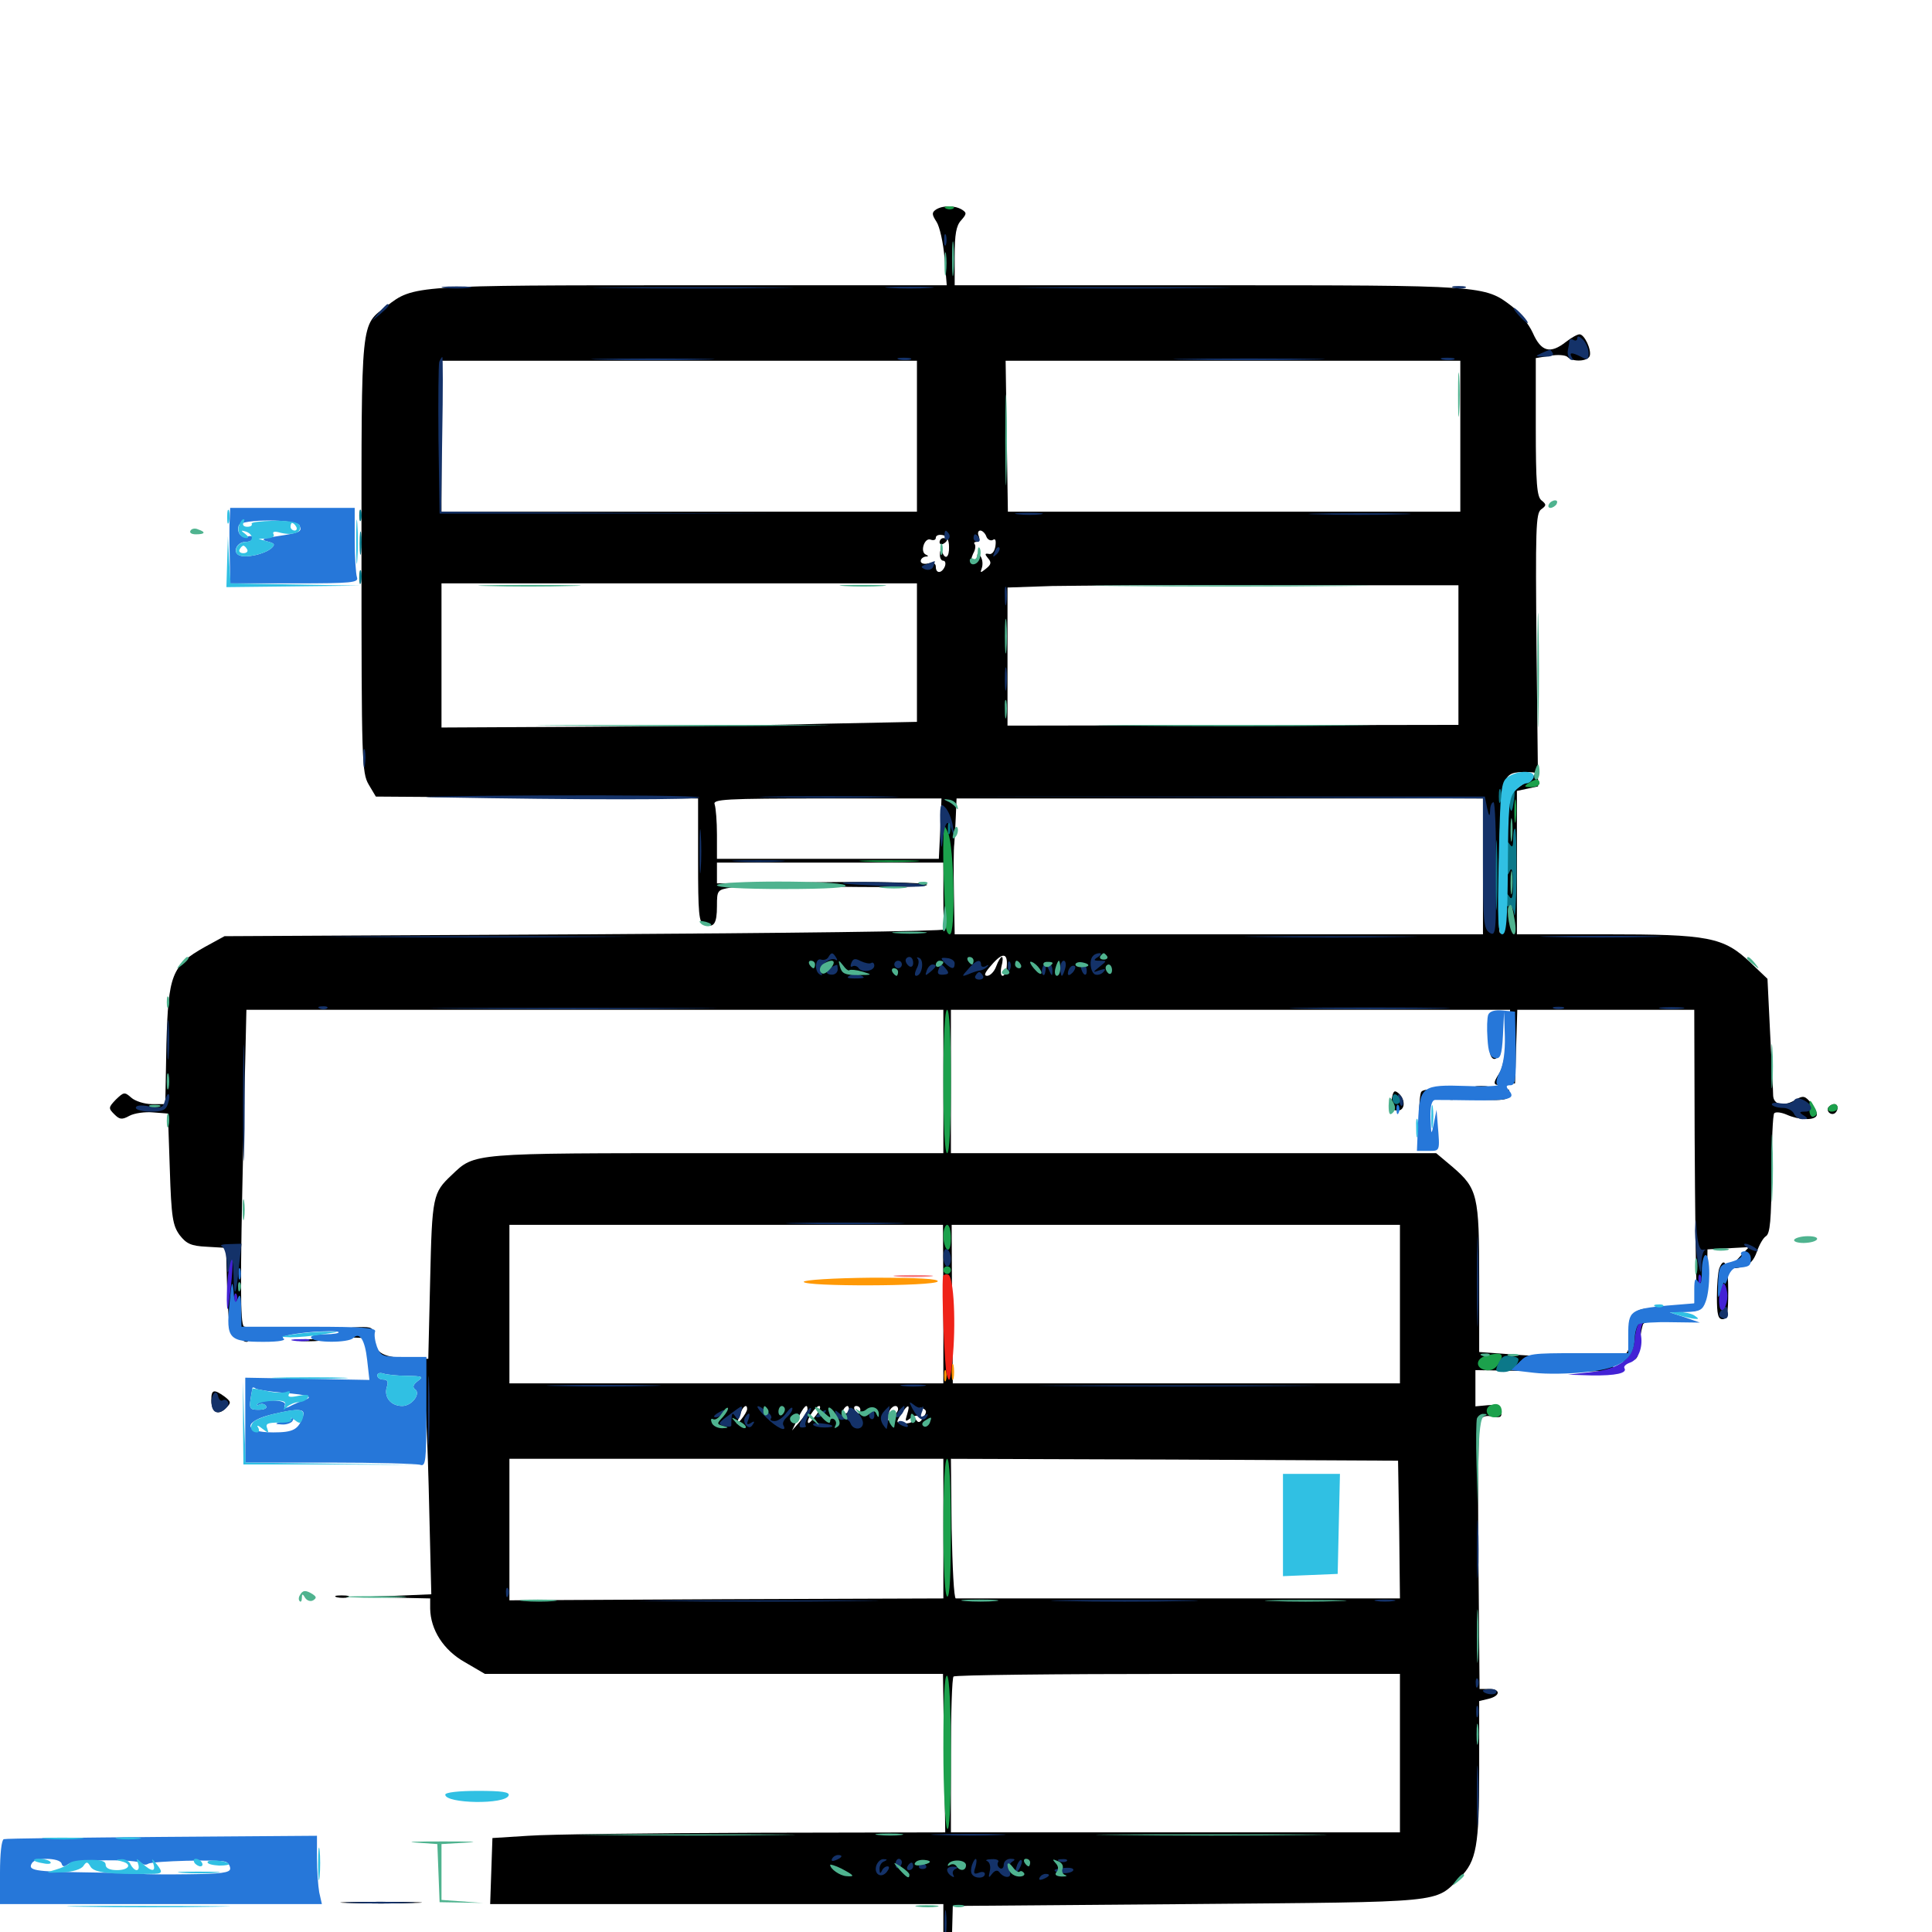 <svg xmlns="http://www.w3.org/2000/svg" viewBox="0 -1000 1000 1000">
	<path fill="#000000" d="M484.57 -891.602C482.227 -890.039 482.227 -889.062 484.766 -885.156C486.328 -882.812 488.281 -874.219 488.867 -866.602L490.039 -852.344H357.617C214.062 -852.344 214.062 -852.344 200.195 -841.602C186.523 -831.25 187.109 -836.719 187.109 -712.305C187.109 -606.055 187.305 -600 190.82 -593.945L194.531 -587.695L277.93 -587.109L361.328 -586.719V-554.688C361.328 -527.148 361.719 -522.461 364.453 -521.484C369.531 -519.531 371.094 -521.875 371.094 -531.055C371.094 -539.258 371.289 -539.453 378.516 -540.625C382.422 -541.211 407.617 -541.406 434.375 -541.016C464.258 -540.625 481.641 -541.016 479.688 -542.188C477.93 -543.164 453.125 -543.75 423.828 -543.359L371.094 -542.773V-548.242V-553.516H429.688H488.281V-536.914C488.281 -527.734 488.477 -519.727 488.867 -518.945C489.062 -517.969 405.273 -516.992 302.734 -516.406L116.211 -515.43L105.859 -509.766C88.867 -500.195 87.109 -495.508 86.133 -459.375L85.547 -428.516H78.516C74.805 -428.516 69.922 -430.078 67.969 -431.836C64.453 -434.961 64.062 -434.766 59.961 -430.859C56.055 -426.758 56.055 -426.367 59.18 -423.242C61.914 -420.508 63.086 -420.312 66.992 -422.461C69.531 -423.828 75 -424.609 79.297 -424.219L86.914 -423.633L87.891 -394.922C88.672 -369.727 89.453 -365.625 92.969 -360.742C96.484 -356.25 98.828 -355.078 107.031 -354.688L116.992 -354.102L117.578 -332.227C117.969 -320.117 118.945 -310.742 119.727 -311.328C120.703 -311.914 122.266 -310.742 123.242 -308.984C124.414 -307.031 126.172 -305.469 127.539 -305.469C128.906 -305.469 128.711 -306.25 126.953 -307.422C124.805 -308.789 127.148 -309.375 134.766 -309.57C140.625 -309.57 150.391 -310.352 156.25 -311.328C165.234 -312.5 163.867 -312.695 147.07 -312.5C136.133 -312.5 126.758 -312.891 126.172 -313.477C124.414 -315.234 124.219 -334.766 125.977 -409.57L127.539 -477.344H307.812H488.281V-440.234V-403.125H371.094C242.969 -403.125 245.898 -403.32 233.789 -391.797C224.023 -382.617 223.633 -380.859 222.656 -337.695L221.68 -296.68L209.961 -297.07C197.461 -297.461 193.359 -300.391 193.359 -308.789C193.359 -312.695 192.383 -313.281 186.133 -313.086C180.078 -312.891 179.688 -312.5 183.594 -311.719C187.5 -310.742 186.914 -310.352 179.688 -309.18L170.898 -308.008L180.078 -307.812L189.258 -307.422L190.625 -297.852C191.797 -288.477 191.992 -288.281 196.68 -290.039C199.805 -291.211 202.734 -291.016 205.469 -289.648C207.617 -288.477 210.938 -287.891 212.891 -288.477C214.844 -288.867 217.383 -288.867 218.359 -288.086C219.727 -287.305 220.898 -266.211 221.875 -230.859L223.242 -174.805L204.883 -174.023L186.523 -173.438L204.688 -173.047L222.656 -172.656V-167.383C222.852 -156.445 229.492 -145.898 240.625 -139.648L250.977 -133.594H369.531H488.086L488.672 -92.578L489.258 -51.562L390.625 -51.367C336.328 -51.172 283.594 -50.586 273.438 -49.805L254.883 -48.633L254.297 -31.641L253.711 -14.453H371.094H488.281V9.766C488.281 24.023 487.5 34.57 486.328 35.352C485.156 35.938 484.375 38.281 484.375 40.43C484.375 43.164 485.742 44.141 489.844 44.141C497.461 44.141 498.438 42.578 494.922 36.133C492.773 31.836 492.188 25 492.578 8.398L493.164 -13.477L615.234 -14.453C750 -15.625 742.188 -14.844 755.664 -28.125C764.258 -36.719 765.625 -44.531 765.625 -83.984V-119.531L770.508 -120.703C776.758 -122.266 776.758 -125.781 770.703 -125.781H765.82L765.234 -193.555C764.844 -231.055 765.234 -262.891 766.016 -264.648C766.992 -266.797 768.945 -267.578 772.656 -266.797C776.758 -266.016 777.539 -266.602 776.953 -269.531C776.367 -272.461 774.805 -273.047 769.922 -272.656L763.672 -272.07V-281.445V-290.82L801.172 -290.234C823.828 -289.844 837.891 -290.43 836.328 -291.406C834.18 -292.773 834.375 -293.359 836.914 -294.531C838.672 -295.117 841.797 -295.703 843.945 -295.703C846.094 -295.703 847.656 -297.07 847.852 -299.219C848.047 -303.32 849.414 -311.523 850.391 -314.453C850.977 -316.016 856.25 -316.406 865.625 -316.016C875.781 -315.625 878.125 -315.82 874.023 -316.992C870.898 -317.969 865.039 -318.945 861.328 -319.141C854.883 -319.531 854.883 -319.727 859.375 -321.094C863.672 -322.461 863.281 -322.656 856.445 -322.852C846.094 -323.047 843.75 -320.508 843.75 -309.18C843.75 -302.734 842.773 -299.609 840.625 -298.828C836.523 -297.266 802.148 -297.266 781.836 -299.023L765.625 -300.195V-338.086C765.625 -381.25 764.844 -384.766 751.953 -395.898L743.359 -403.125H617.773H492.188V-440.234V-477.344H636.914H781.641L780.273 -463.086C779.492 -455.469 777.734 -447.07 776.172 -444.727C772.266 -438.672 772.656 -437.891 778.906 -438.672L784.18 -439.258L784.766 -458.398L785.352 -477.344H831.055H876.953L877.148 -411.523C877.344 -375.195 877.734 -341.016 878.125 -335.547C878.711 -326.758 878.125 -325.195 874.414 -323.438C870.312 -321.484 870.312 -321.289 874.023 -321.289C881.641 -321.094 883.203 -323.828 883.594 -338.867L883.789 -353.32L894.531 -353.906L905.273 -354.492L900.781 -349.805C895.117 -343.75 895.312 -342.578 901.953 -344.336C905.664 -345.312 907.812 -347.656 909.375 -352.148C910.547 -355.664 912.695 -359.375 914.062 -360.156C916.211 -361.523 916.797 -368.555 916.992 -392.188C916.992 -408.789 917.578 -423.047 918.359 -423.828C919.336 -424.609 922.07 -424.219 924.805 -423.047C930.859 -420.312 938.867 -419.922 940.234 -422.461C940.82 -423.438 939.648 -426.367 937.695 -428.711C934.375 -432.812 933.398 -433.008 929.883 -431.055C923.438 -426.953 917.969 -427.93 917.773 -433.008C917.773 -435.352 916.992 -450 916.211 -465.234L914.844 -493.359L906.055 -501.758C891.992 -515.039 884.57 -516.406 830.664 -516.406H785.156V-553.516V-590.625L790.625 -591.797L796.094 -592.969L795.312 -663.477C794.727 -726.367 794.922 -734.18 797.656 -736.328C800.391 -738.281 800.586 -738.867 797.852 -741.016C795.508 -742.969 794.922 -749.609 794.922 -779.102V-814.648L802.148 -815.82C806.25 -816.602 810.352 -816.211 811.328 -815.234C814.062 -812.5 821.875 -812.891 822.852 -815.82C823.828 -818.945 820.117 -826.953 817.578 -826.953C816.406 -826.953 813.281 -825.195 810.547 -823.047C802.344 -816.602 797.656 -817.969 793.359 -827.734C791.211 -832.422 786.328 -838.477 782.617 -841.406C768.359 -852.344 768.555 -852.344 625.586 -852.344H494.141V-867.383C494.141 -878.711 494.922 -883.203 497.461 -885.938C500.391 -889.258 500.391 -889.844 498.047 -891.406C494.336 -893.75 488.086 -893.75 484.57 -891.602ZM474.609 -774.219V-735.156H351.562H228.516V-774.219V-813.281H351.562H474.609ZM755.859 -774.219V-735.156H638.672H521.68L521.094 -774.219L520.508 -813.281H638.281H755.859ZM510.547 -722.266C511.133 -720.703 512.695 -719.922 513.867 -720.508C515.234 -721.484 515.625 -720.312 515.234 -717.383C514.844 -714.648 513.477 -712.891 511.914 -713.281C509.766 -713.672 509.57 -713.281 511.328 -711.133C513.281 -708.984 513.086 -707.812 510.352 -705.664C507.422 -703.32 507.227 -703.32 508.203 -706.055C508.789 -707.812 508.594 -710.352 507.617 -711.914C506.445 -713.867 505.859 -713.867 505.859 -712.305C505.859 -710.938 504.883 -709.766 503.906 -709.766C502.539 -709.766 502.539 -710.938 503.711 -713.477C504.883 -715.43 505.078 -717.578 504.492 -718.359C503.906 -718.945 504.297 -719.531 505.469 -719.531C506.641 -719.531 507.227 -720.898 506.641 -722.461C505.859 -724.023 506.25 -725.391 507.422 -725.391C508.398 -725.391 509.961 -724.023 510.547 -722.266ZM491.211 -716.992C491.406 -711.523 489.258 -709.961 487.695 -714.258C487.109 -715.625 486.523 -715.234 486.523 -713.281C486.328 -711.328 487.109 -709.766 488.281 -709.766C489.258 -709.766 489.648 -708.398 489.062 -706.836C487.5 -703.125 484.375 -702.93 484.375 -706.641C484.375 -708.398 483.008 -708.984 480.469 -708.398C478.32 -707.812 476.562 -708.398 476.562 -709.57C476.562 -710.742 477.734 -711.719 479.102 -711.914C480.664 -711.914 480.664 -712.305 479.297 -712.891C475.977 -714.258 478.516 -721.875 481.641 -720.703C483.203 -720.117 484.375 -720.508 484.375 -721.68C484.375 -722.852 485.938 -723.438 487.891 -723.047C490.039 -722.656 491.211 -720.508 491.211 -716.992ZM474.609 -662.305V-626.367L426.367 -625.391C399.609 -624.609 344.336 -624.023 303.32 -623.828L228.516 -623.438V-660.742V-698.047H351.562H474.609ZM754.883 -660.938V-624.805L638.281 -624.609L521.484 -624.414V-660.156V-695.898L544.531 -696.68C557.031 -696.875 609.57 -697.266 661.133 -697.07H754.883ZM791.797 -596.875C789.648 -595.117 785.742 -592.188 783.203 -590.43C778.711 -587.5 778.516 -586.914 778.516 -553.125C778.32 -534.18 777.539 -517.969 776.562 -516.992C775.586 -516.211 775.391 -532.422 775.977 -555.273C776.953 -599.414 777.344 -600.391 789.844 -600.391C795.898 -600.195 795.898 -600.195 791.797 -596.875ZM486.719 -571.094L485.938 -555.469H428.516H371.094V-567.969C371.094 -574.805 370.508 -581.836 369.922 -583.594C368.75 -586.328 374.805 -586.719 427.93 -586.719H487.305ZM767.578 -551.562V-516.406H630.859H494.141L493.75 -537.5C493.555 -549.023 493.555 -560.547 493.945 -563.281C494.141 -566.016 494.531 -572.266 494.727 -577.539L495.117 -586.719H631.25H767.578ZM521.094 -499.805C520.898 -497.07 519.922 -494.922 518.945 -494.922C517.969 -494.922 517.773 -497.07 518.359 -499.805C519.141 -502.539 519.141 -504.688 518.555 -504.688C517.969 -504.688 516.602 -502.539 515.625 -499.805C514.648 -497.07 512.5 -494.922 510.938 -494.922C508.984 -494.922 509.766 -496.68 513.281 -500.586C518.945 -507.227 521.68 -506.836 521.094 -499.805ZM420.898 -502.734C414.844 -505.273 412.695 -505.078 411.328 -501.367C409.57 -497.07 412.305 -494.727 417.773 -496.289C421.094 -497.07 421.484 -497.852 419.531 -499.023C417.578 -500.391 417.969 -500.781 420.898 -500.977H424.805ZM468.359 -500.391C468.945 -503.906 467.969 -504.688 464.062 -504.688C460.352 -504.688 459.375 -503.906 460.352 -501.562C461.133 -499.219 461.719 -499.023 463.086 -500.977C463.867 -502.539 465.234 -502.93 466.016 -502.148C466.797 -501.562 466.211 -499.414 464.648 -497.656C462.305 -494.727 462.305 -494.336 464.844 -495.312C466.406 -495.703 467.969 -498.047 468.359 -500.391ZM474.023 -498.438C474.414 -499.609 474.414 -501.953 474.023 -503.32C473.438 -504.492 473.047 -503.516 473.047 -500.781C473.047 -498.047 473.438 -497.07 474.023 -498.438ZM490.234 -500.391C490.234 -501.562 488.867 -502.734 487.305 -503.516C485.156 -504.297 484.375 -503.32 484.57 -500.195C484.57 -497.852 485.156 -497.07 485.742 -498.438C486.133 -499.609 487.5 -500.391 488.477 -499.609C489.453 -499.023 490.234 -499.414 490.234 -500.391ZM511.719 -502.93C511.719 -503.906 510.352 -504.688 508.789 -504.688C507.031 -504.688 506.445 -503.516 507.031 -501.758C508.203 -498.828 511.719 -499.609 511.719 -502.93ZM575.391 -499.414C575 -502.344 573.438 -503.906 570.117 -504.102C566.797 -504.297 566.406 -504.102 569.141 -503.32C572.07 -502.539 572.266 -501.953 570.117 -500.586C567.969 -499.219 568.359 -498.828 571.289 -498.828C574.609 -498.828 574.609 -498.438 572.266 -496.875C569.727 -495.312 569.922 -494.922 572.656 -494.922C575.195 -494.922 575.977 -496.094 575.391 -499.414ZM436.719 -498.828C436.719 -500.977 435.938 -502.734 435.156 -502.734C434.375 -502.734 433.594 -500.977 433.594 -498.828C433.594 -496.68 434.375 -494.922 435.156 -494.922C435.938 -494.922 436.719 -496.68 436.719 -498.828ZM495.312 -495.508C495.898 -496.094 496.094 -498.242 495.703 -500.195C495.117 -503.516 494.922 -503.516 493.555 -500C491.992 -496.289 493.164 -493.359 495.312 -495.508ZM501.367 -498.438C501.953 -499.805 501.758 -501.562 501.172 -502.148C500.586 -502.93 500 -501.758 500.195 -499.609C500.195 -497.461 500.781 -496.875 501.367 -498.438ZM533.594 -500.977C528.711 -501.953 523.438 -502.148 523.438 -501.367C523.438 -499.805 529.102 -494.922 530.859 -494.922C533.203 -494.922 535.742 -500.586 533.594 -500.977ZM541.016 -501.953C541.016 -502.344 540.234 -502.734 539.062 -502.734C538.086 -502.734 537.109 -501.758 537.109 -500.586C537.109 -499.609 538.086 -499.219 539.062 -499.805C540.234 -500.391 541.016 -501.367 541.016 -501.953ZM548.047 -497.852C547.266 -502.539 544.922 -503.711 544.922 -499.219C544.922 -496.875 545.703 -494.922 546.68 -494.922C547.656 -494.922 548.242 -496.289 548.047 -497.852ZM555.273 -499.219C558.008 -502.148 558.203 -502.734 555.664 -502.734C553.906 -502.734 552.148 -501.367 551.367 -499.805C549.805 -495.312 551.367 -495.117 555.273 -499.219ZM428.516 -497.852C429.102 -499.414 428.711 -500.781 427.734 -500.781C425.195 -500.781 423.438 -497.266 425.586 -496.094C426.562 -495.508 427.734 -496.289 428.516 -497.852ZM488.281 -325V-283.984H375.977H263.672V-325V-366.016H375.977H488.086ZM724.609 -325V-283.984H608.984H493.164L492.773 -325L492.578 -366.016H608.594H724.609ZM379.688 -268.945C378.516 -272.07 373.438 -272.461 371.68 -269.727C371.094 -268.555 371.484 -268.359 372.656 -269.141C374.023 -269.922 375 -269.531 375 -268.555C375 -267.383 373.633 -266.406 371.68 -266.406C369.922 -266.406 368.945 -265.82 369.727 -265.234C370.312 -264.453 372.461 -264.648 374.414 -265.43C376.367 -266.406 378.516 -266.992 379.297 -266.797C380.078 -266.602 380.273 -267.578 379.688 -268.945ZM386.719 -270.703C386.719 -269.727 385.352 -267.383 383.594 -265.234C382.031 -263.281 380.859 -262.5 381.445 -263.477C381.836 -264.648 382.812 -266.992 383.398 -268.945C384.766 -272.266 386.719 -273.438 386.719 -270.703ZM410.156 -266.406C411.328 -268.75 412.109 -270.898 411.719 -271.289C411.328 -271.68 409.766 -270.312 408.398 -268.164C407.031 -265.82 406.445 -263.672 406.836 -263.086C407.422 -262.5 408.984 -264.062 410.156 -266.406ZM417.969 -270.508C417.969 -269.531 416.211 -266.797 414.062 -264.258L409.961 -259.57L413.086 -266.016C416.016 -272.07 417.969 -274.023 417.969 -270.508ZM422.461 -267.578C420.508 -265.039 418.75 -263.086 418.359 -263.477C416.992 -264.648 422.07 -272.266 424.023 -272.266C425 -272.266 424.414 -270.117 422.461 -267.578ZM439.453 -270.312C439.453 -269.336 438.477 -268.359 437.305 -268.359C436.328 -268.359 435.938 -269.336 436.523 -270.312C437.109 -271.484 438.086 -272.266 438.672 -272.266C439.062 -272.266 439.453 -271.484 439.453 -270.312ZM445.312 -270.312C445.312 -269.336 444.922 -268.359 444.531 -268.359C443.945 -268.359 442.969 -269.336 442.383 -270.312C441.797 -271.484 442.188 -272.266 443.164 -272.266C444.336 -272.266 445.312 -271.484 445.312 -270.312ZM464.844 -270.508C464.844 -269.531 463.477 -267.773 461.914 -266.406C458.789 -263.672 458.398 -264.453 460.156 -269.141C461.328 -272.461 464.844 -273.438 464.844 -270.508ZM469.531 -267.969C468.359 -264.258 468.555 -263.867 471.094 -265.82C472.656 -267.188 474.805 -267.578 475.586 -266.797C476.562 -266.016 476.562 -266.992 475.977 -268.75C475.195 -271.094 475.586 -271.68 477.539 -271.094C479.688 -270.117 479.883 -269.141 477.93 -266.406C476.367 -263.672 475.391 -263.281 474.219 -265.039C473.242 -266.602 472.656 -266.797 472.656 -265.234C472.656 -263.867 470.508 -263.086 467.969 -263.281C463.672 -263.477 463.672 -263.672 466.406 -267.969C469.922 -273.438 471.289 -273.438 469.531 -267.969ZM390.625 -266.602C394.336 -273.438 389.844 -269.922 385.742 -262.695C384.766 -260.938 384.961 -260.352 386.328 -261.328C387.695 -262.109 389.648 -264.453 390.625 -266.602ZM402.734 -266.016C403.906 -267.188 404.492 -268.75 404.102 -269.336C403.516 -269.922 402.344 -269.727 401.758 -268.945C400.977 -268.359 400.391 -266.797 400.391 -265.625C400.391 -264.453 401.367 -264.648 402.734 -266.016ZM427.539 -264.258C428.906 -265.234 429.883 -266.797 429.492 -267.969C429.102 -269.141 427.539 -268.75 425.977 -266.992C422.852 -263.672 423.828 -262.109 427.539 -264.258ZM449.805 -266.406C450.391 -268.555 450 -270.312 449.023 -270.312C448.047 -270.312 447.266 -268.555 447.266 -266.406C447.266 -264.258 447.656 -262.5 448.047 -262.5C448.438 -262.5 449.219 -264.258 449.805 -266.406ZM395.898 -264.062C396.484 -265.43 396.289 -267.188 395.703 -267.773C395.117 -268.555 394.531 -267.383 394.727 -265.234C394.727 -263.086 395.312 -262.5 395.898 -264.062ZM445.312 -265.625C445.312 -266.016 444.531 -266.406 443.359 -266.406C442.383 -266.406 441.406 -265.43 441.406 -264.258C441.406 -263.281 442.383 -262.891 443.359 -263.477C444.531 -264.062 445.312 -265.039 445.312 -265.625ZM455.078 -264.453C455.078 -265.625 454.688 -266.406 454.297 -266.406C453.711 -266.406 452.734 -265.625 452.148 -264.453C451.562 -263.477 451.953 -262.5 452.93 -262.5C454.102 -262.5 455.078 -263.477 455.078 -264.453ZM480.859 -262.109C482.031 -263.281 482.617 -264.844 482.227 -265.43C481.641 -266.016 480.469 -265.82 479.883 -265.039C479.102 -264.453 478.516 -262.891 478.516 -261.719C478.516 -260.547 479.492 -260.742 480.859 -262.109ZM377.93 -262.5C379.297 -264.648 379.297 -264.648 374.023 -262.5C370.898 -261.133 370.703 -260.742 373.438 -260.742C375.195 -260.547 377.344 -261.523 377.93 -262.5ZM488.281 -208.789V-172.656L375.977 -172.266L263.672 -171.68V-208.398V-244.922H375.977H488.281ZM724.219 -208.398L724.609 -172.656H610.352H494.727C493.75 -172.656 492.969 -188.867 492.578 -208.789L492.188 -244.922L607.812 -244.531L723.633 -243.945ZM724.609 -92.578V-51.562H608.398H492.188V-91.211C492.188 -113.086 492.773 -131.641 493.555 -132.227C494.141 -133.008 546.484 -133.594 609.766 -133.594H724.609ZM441.016 -33.203C441.602 -37.891 437.5 -40.43 433.398 -37.695C431.055 -36.133 431.055 -35.742 433.594 -33.984C435.547 -32.812 435.742 -32.031 434.18 -32.031C432.812 -32.031 431.641 -31.25 431.641 -30.273C431.641 -29.492 433.594 -28.711 436.133 -28.906C438.867 -29.102 440.625 -30.469 441.016 -33.203ZM448.438 -34.766C449.023 -36.523 448.633 -37.891 447.461 -37.891C444.141 -37.891 442.578 -32.031 445.117 -29.492C446.68 -27.93 447.266 -27.93 447.266 -29.492C447.266 -30.664 447.852 -33.008 448.438 -34.766ZM462.891 -34.766C462.891 -36.133 460.547 -37.305 457.031 -37.305C453.906 -37.305 451.172 -36.523 451.172 -35.742C451.172 -34.961 450.586 -33.008 450 -31.25C449.414 -29.492 449.805 -28.125 450.977 -28.125C452.148 -28.125 453.125 -30.078 453.32 -32.617C453.32 -36.719 453.516 -36.719 455.078 -33.008C456.055 -30.859 456.836 -30.273 456.836 -31.641C457.031 -32.812 458.008 -33.984 459.18 -33.984C460.156 -33.984 460.547 -33.008 459.766 -31.641C458.984 -30.273 459.18 -30.078 460.547 -30.859C461.914 -31.641 462.891 -33.398 462.891 -34.766ZM469.336 -33.203C472.07 -36.914 472.266 -37.891 470.117 -37.891C468.555 -37.891 466.797 -35.938 466.211 -33.594C464.648 -27.734 465.234 -27.734 469.336 -33.203ZM502.93 -34.375C503.711 -36.133 502.148 -36.914 497.852 -36.914C494.531 -37.109 491.406 -36.328 491.016 -35.547C490.43 -34.766 491.602 -33.984 493.555 -33.984C496.484 -33.984 496.68 -33.594 494.141 -32.031C491.602 -30.469 491.797 -30.078 494.727 -30.078C496.484 -30.078 498.047 -31.25 498.242 -32.617C498.242 -33.789 499.023 -33.203 500 -31.055C500.977 -28.906 501.758 -28.125 501.758 -29.492C501.953 -30.664 502.344 -32.812 502.93 -34.375ZM531.055 -31.836C532.227 -33.984 532.422 -36.133 531.445 -36.719C530.469 -37.305 529.297 -35.938 528.711 -33.594C527.148 -27.734 528.516 -26.758 531.055 -31.836ZM538.281 -28.516C538.867 -29.297 539.062 -31.836 538.672 -34.375L538.086 -38.867L536.719 -33.984C535.352 -29.297 536.133 -26.562 538.281 -28.516ZM545.117 -31.836C547.07 -36.523 546.68 -38.867 544.336 -36.523C543.555 -35.938 542.969 -33.398 543.164 -31.25C543.164 -27.539 543.359 -27.539 545.117 -31.836ZM558.203 -32.227C558.789 -35.547 554.102 -38.672 551.953 -36.523C549.609 -34.18 550.781 -32.227 554.102 -33.398C556.25 -34.375 556.836 -33.984 555.859 -32.227C554.883 -30.859 552.539 -30.078 550.586 -30.664C548.438 -31.25 546.875 -30.859 546.875 -29.688C546.875 -26.562 557.617 -28.906 558.203 -32.227ZM475.391 -33.008C476.758 -36.719 475.781 -36.719 472.852 -33.203C471.094 -31.055 471.289 -30.273 473.828 -29.297C478.32 -27.539 480.469 -27.93 480.469 -30.273C480.469 -31.445 479.102 -31.836 477.344 -31.25C475 -30.469 474.414 -30.859 475.391 -33.008ZM507.227 -33.008C507.227 -36.328 507.031 -36.523 505.273 -34.57C503.32 -32.812 503.516 -30.078 505.469 -30.078C506.445 -30.078 507.227 -31.445 507.227 -33.008ZM512.305 -32.031C512.891 -34.18 512.5 -35.938 511.523 -35.938C510.547 -35.938 509.766 -34.18 509.766 -32.031C509.766 -29.883 510.156 -28.125 510.547 -28.125C510.938 -28.125 511.719 -29.883 512.305 -32.031ZM486.328 -719.336C486.328 -720.508 487.305 -721.484 488.281 -721.484C489.453 -721.484 490.234 -721.094 490.234 -720.703C490.234 -720.117 489.453 -719.141 488.281 -718.555C487.305 -717.969 486.328 -718.359 486.328 -719.336ZM772.07 -460.156C769.727 -456.25 772.07 -449.805 774.805 -452.539C775.586 -453.516 775 -454.883 773.633 -455.664C771.68 -457.031 771.484 -457.422 773.438 -458.203C774.805 -458.594 775.586 -459.961 775.195 -461.328C774.609 -462.891 773.633 -462.5 772.07 -460.156ZM764.258 -436.914C762.305 -437.5 763.477 -437.891 766.602 -437.891C769.922 -437.891 771.289 -437.5 770.117 -436.914C768.75 -436.523 766.016 -436.523 764.258 -436.914ZM720.312 -430.859C719.727 -426.562 720.312 -425.391 723.047 -425.195C727.344 -424.805 727.734 -430.859 723.828 -434.18C721.68 -435.938 721.094 -435.352 720.312 -430.859ZM735.742 -434.961C734.961 -434.375 734.375 -427.148 734.375 -419.141C734.375 -402.344 735.742 -401.172 736.914 -416.797C737.891 -431.25 738.672 -433.203 743.164 -434.766C746.484 -435.742 746.289 -435.938 741.992 -436.133C739.258 -436.328 736.328 -435.742 735.742 -434.961ZM771.484 -433.203L762.695 -430.859L772.07 -430.664C778.906 -430.469 781.25 -431.25 781.25 -433.398C781.25 -434.961 781.055 -436.133 780.859 -436.133C780.469 -435.938 776.367 -434.766 771.484 -433.203ZM749.609 -431.055C748.047 -431.641 748.633 -432.227 750.781 -432.227C752.93 -432.422 754.102 -431.836 753.32 -431.25C752.734 -430.664 750.977 -430.469 749.609 -431.055ZM946.289 -426.758C945.117 -424.609 948.047 -422.266 950 -424.023C951.758 -425.781 951.367 -428.516 949.414 -428.516C948.242 -428.516 947.07 -427.734 946.289 -426.758ZM742.383 -411.719C742.383 -409.57 742.969 -408.984 743.555 -410.547C744.141 -411.914 743.945 -413.672 743.359 -414.258C742.773 -415.039 742.188 -413.867 742.383 -411.719ZM889.844 -343.359C889.258 -341.602 888.672 -335.156 888.672 -328.711C888.672 -319.727 889.258 -317.188 891.602 -317.188C893.945 -317.188 894.531 -320.117 894.531 -331.836C894.531 -345.508 892.578 -350.391 889.844 -343.359ZM171.484 -311.914C169.922 -312.5 170.508 -313.086 172.656 -313.086C174.805 -313.281 175.977 -312.695 175.195 -312.109C174.609 -311.523 172.852 -311.328 171.484 -311.914ZM153.906 -306.055C150.391 -306.445 152.734 -306.836 159.18 -306.836C165.625 -306.836 168.555 -306.445 165.625 -306.055C162.695 -305.664 157.422 -305.664 153.906 -306.055ZM109.375 -275.391C109.375 -269.141 112.891 -266.992 116.797 -271.094C119.727 -273.828 119.727 -274.414 116.211 -277.148C110.742 -281.055 109.375 -280.859 109.375 -275.391ZM174.414 -173.242C172.461 -173.828 173.633 -174.219 176.758 -174.219C180.078 -174.219 181.445 -173.828 180.273 -173.242C178.906 -172.852 176.172 -172.852 174.414 -173.242ZM180.273 -15.039C170.703 -15.234 178.516 -15.625 197.266 -15.625C216.016 -15.625 223.828 -15.234 214.453 -15.039C204.883 -14.648 189.648 -14.648 180.273 -15.039Z"/>
	<path fill="#ff9906" d="M416.016 -336.523C416.016 -333.984 483.789 -334.18 485.352 -336.719C486.133 -338.086 475.195 -338.672 451.367 -338.672C431.25 -338.477 416.016 -337.5 416.016 -336.523ZM492.578 -289.844C492.578 -286.133 492.969 -284.57 493.555 -286.523C493.945 -288.281 493.945 -291.406 493.555 -293.359C492.969 -295.117 492.578 -293.555 492.578 -289.844ZM488.672 -287.891C488.672 -285.156 489.062 -284.18 489.648 -285.547C490.039 -286.719 490.039 -289.062 489.648 -290.43C489.062 -291.602 488.672 -290.625 488.672 -287.891Z"/>
	<path fill="#ef2218" d="M488.086 -339.258C487.305 -331.836 488.867 -292.773 490.039 -288.477C491.406 -283.789 491.797 -284.961 492.969 -295.703C494.922 -314.062 493.75 -339.062 490.82 -340.234C489.453 -340.625 488.281 -340.234 488.086 -339.258Z"/>
	<path fill="#1ca14c" d="M489.844 -891.992C488.281 -892.578 488.867 -893.164 491.016 -893.164C493.164 -893.359 494.336 -892.773 493.555 -892.188C492.969 -891.602 491.211 -891.406 489.844 -891.992ZM791.016 -594.531C788.672 -592.969 788.867 -592.578 792.578 -592.578C794.922 -592.578 796.875 -593.555 796.875 -594.531C796.875 -597.07 794.727 -597.07 791.016 -594.531ZM783.789 -579.883C783.789 -574.609 784.18 -572.461 784.57 -575.586C784.961 -578.516 784.961 -582.812 784.57 -585.352C784.18 -587.695 783.789 -585.352 783.789 -579.883ZM488.281 -565.234C488.086 -560.352 488.281 -551.172 488.477 -544.727C488.867 -538.281 489.062 -529.297 489.258 -524.805C489.258 -519.336 490.234 -516.406 491.602 -516.406C494.727 -516.406 493.945 -561.914 490.625 -569.141C488.672 -573.633 488.477 -573.438 488.281 -565.234ZM447.852 -554.102C440.625 -554.492 446.094 -554.688 459.961 -554.688C474.023 -554.688 479.883 -554.492 473.242 -554.102C466.602 -553.711 455.078 -553.711 447.852 -554.102ZM488.281 -440.234C488.281 -416.797 489.062 -403.125 490.234 -403.125C491.406 -403.125 492.188 -416.797 492.188 -440.234C492.188 -463.672 491.406 -477.344 490.234 -477.344C489.062 -477.344 488.281 -463.672 488.281 -440.234ZM936.523 -425.781C936.523 -423.047 937.5 -421.484 938.867 -422.07C940.625 -422.852 940.82 -424.023 939.258 -426.758C936.719 -431.445 936.523 -431.445 936.523 -425.781ZM946.289 -426.562C945.703 -425.586 946.484 -424.609 948.047 -424.609C949.805 -424.609 951.172 -425.586 951.172 -426.562C951.172 -427.734 950.391 -428.516 949.414 -428.516C948.242 -428.516 946.875 -427.734 946.289 -426.562ZM488.281 -360.352C488.281 -357.031 489.258 -353.906 490.234 -353.32C491.406 -352.539 492.188 -354.883 492.188 -358.984C492.188 -362.891 491.406 -366.016 490.234 -366.016C489.258 -366.016 488.281 -363.477 488.281 -360.352ZM488.281 -342.578C488.281 -341.602 489.258 -340.625 490.234 -340.625C491.406 -340.625 492.188 -341.602 492.188 -342.578C492.188 -343.75 491.406 -344.531 490.234 -344.531C489.258 -344.531 488.281 -343.75 488.281 -342.578ZM769.141 -298.242C764.062 -296.875 763.477 -292.383 768.164 -291.016C770.898 -290.234 773.242 -291.016 775 -293.164C779.297 -299.219 777.734 -300.586 769.141 -298.242ZM772.07 -272.852C767.969 -271.484 769.141 -266.406 773.438 -266.406C775.586 -266.406 777.344 -267.578 777.344 -269.141C777.344 -272.656 775.195 -274.023 772.07 -272.852ZM488.281 -209.961C488.281 -188.672 489.062 -174.414 490.234 -173.633C491.602 -172.852 492.188 -184.961 492.188 -208.594C492.188 -231.445 491.406 -244.922 490.234 -244.922C489.062 -244.922 488.281 -232.031 488.281 -209.961ZM488.281 -95.117C488.281 -73.438 489.258 -55.078 490.234 -53.516C491.406 -51.562 492.188 -64.258 492.188 -91.016C492.188 -115.82 491.406 -131.836 490.234 -132.617C488.867 -133.398 488.281 -120.508 488.281 -95.117Z"/>
	<path fill="#143269" d="M488.672 -875.781C488.672 -873.047 489.062 -872.07 489.648 -873.438C490.039 -874.609 490.039 -876.953 489.648 -878.32C489.062 -879.492 488.672 -878.516 488.672 -875.781ZM230.078 -850.977C226.562 -851.367 229.297 -851.758 236.328 -851.758C243.359 -851.758 246.094 -851.367 242.773 -850.977C239.258 -850.586 233.398 -850.586 230.078 -850.977ZM316.992 -850.977C293.555 -851.172 312.305 -851.367 358.398 -851.367C404.688 -851.367 423.828 -851.172 400.977 -850.977C378.32 -850.586 340.43 -850.586 316.992 -850.977ZM460.547 -850.977C454.883 -851.367 459.375 -851.562 470.703 -851.562C482.031 -851.562 486.523 -851.367 481.055 -850.977C475.391 -850.586 466.016 -850.586 460.547 -850.977ZM537.695 -850.977C513.086 -851.172 533.203 -851.367 582.031 -851.367C630.859 -851.367 650.977 -851.172 626.562 -850.977C601.953 -850.586 562.109 -850.586 537.695 -850.977ZM752.539 -850.977C750.586 -851.562 751.758 -851.953 754.883 -851.953C758.203 -851.953 759.57 -851.562 758.398 -850.977C757.031 -850.586 754.297 -850.586 752.539 -850.977ZM196.094 -838.281L192.383 -833.789L196.875 -837.5C200.977 -841.016 202.148 -842.578 200.586 -842.578C200.195 -842.578 198.242 -840.625 196.094 -838.281ZM786.133 -836.719C788.086 -834.57 790.039 -832.812 790.625 -832.812C791.211 -832.812 790.039 -834.57 788.086 -836.719C786.133 -838.867 784.18 -840.625 783.594 -840.625C783.008 -840.625 784.18 -838.867 786.133 -836.719ZM816.406 -825C816.406 -823.828 815.625 -823.438 814.453 -824.023C813.477 -824.609 812.5 -824.609 812.305 -823.633C812.305 -822.852 811.914 -820.508 811.523 -818.75C811.133 -816.797 811.914 -814.648 812.891 -813.867C814.258 -813.281 814.453 -813.672 813.672 -814.844C811.914 -817.773 813.477 -817.773 818.555 -815.234C821.68 -813.477 822.266 -813.867 822.266 -817.188C822.266 -819.531 820.898 -822.656 819.336 -824.219C817.578 -825.977 816.406 -826.367 816.406 -825ZM797.852 -817.188C794.336 -815.625 794.531 -815.43 799.414 -815.43C802.539 -815.234 804.492 -816.016 803.711 -817.188C803.125 -818.359 802.344 -819.141 802.148 -818.945C801.953 -818.945 800 -818.164 797.852 -817.188ZM227.344 -812.695C226.953 -811.328 226.758 -793.164 226.953 -772.266L227.539 -734.18H317.383H407.227L317.773 -734.57L228.32 -735.156L228.906 -775.195C229.297 -797.266 229.297 -815.234 228.906 -815.234C228.711 -815.234 227.93 -814.062 227.344 -812.695ZM312.109 -813.867C297.852 -814.062 309.375 -814.453 337.891 -814.453C366.406 -814.453 377.93 -814.062 363.867 -813.867C349.609 -813.477 326.172 -813.477 312.109 -813.867ZM465.43 -813.867C463.477 -814.453 464.648 -814.844 467.773 -814.844C471.094 -814.844 472.461 -814.453 471.289 -813.867C469.922 -813.477 467.188 -813.477 465.43 -813.867ZM614.844 -813.867C597.266 -814.062 611.523 -814.453 646.484 -814.453C681.445 -814.453 695.703 -814.062 678.32 -813.867C660.742 -813.477 632.227 -813.477 614.844 -813.867ZM746.68 -813.867C744.727 -814.453 745.898 -814.844 749.023 -814.844C752.344 -814.844 753.711 -814.453 752.539 -813.867C751.172 -813.477 748.438 -813.477 746.68 -813.867ZM526.953 -733.789C523.438 -734.18 525.781 -734.57 532.227 -734.57C538.672 -734.57 541.602 -734.18 538.672 -733.789C535.742 -733.398 530.469 -733.398 526.953 -733.789ZM682.031 -733.789C670.508 -733.984 680.469 -734.375 704.102 -734.375C727.734 -734.375 737.109 -733.984 725 -733.789C712.891 -733.398 693.555 -733.398 682.031 -733.789ZM488.867 -722.461C488.867 -720.898 489.648 -720.117 490.625 -720.703C491.602 -721.289 491.797 -722.656 491.211 -723.633C489.453 -726.172 488.867 -725.781 488.867 -722.461ZM503.906 -721.484C503.906 -720.508 504.883 -719.531 506.055 -719.531C507.031 -719.531 507.422 -720.508 506.836 -721.484C506.25 -722.656 505.273 -723.438 504.688 -723.438C504.297 -723.438 503.906 -722.656 503.906 -721.484ZM514.844 -714.258C513.672 -711.523 513.867 -711.328 515.82 -713.086C517.188 -714.453 517.773 -716.016 517.188 -716.602C516.602 -717.188 515.43 -716.211 514.844 -714.258ZM479.688 -708.008C476.367 -706.836 476.367 -706.445 478.906 -705.273C480.859 -704.688 482.617 -705.273 483.203 -707.031C483.789 -708.594 483.984 -709.766 483.789 -709.57C483.594 -709.57 481.641 -708.789 479.688 -708.008ZM520.117 -691.211C520.117 -686.914 520.508 -685.352 520.898 -687.891C521.289 -690.234 521.289 -693.75 520.898 -695.703C520.312 -697.461 519.922 -695.508 520.117 -691.211ZM520.117 -648.242C520.117 -642.969 520.508 -640.82 520.898 -643.945C521.289 -646.875 521.289 -651.172 520.898 -653.711C520.508 -656.055 520.117 -653.711 520.117 -648.242ZM188.086 -607.227C188.086 -602.93 188.477 -601.367 188.867 -603.906C189.258 -606.25 189.258 -609.766 188.867 -611.719C188.281 -613.477 187.891 -611.523 188.086 -607.227ZM225.586 -587.305C209.57 -587.5 233.398 -588.086 278.711 -588.281C324.023 -588.477 361.523 -588.086 361.914 -587.305C362.891 -585.938 300.195 -585.938 225.586 -587.305ZM400 -587.305C383.594 -587.5 396.484 -587.891 428.711 -587.891C460.938 -587.891 474.414 -587.5 458.594 -587.305C442.773 -586.914 416.406 -586.914 400 -587.305ZM632.422 -587.305L767.578 -586.719V-552.93C767.578 -523.047 767.969 -519.141 771.094 -517.188C774.219 -515.234 774.414 -517.188 774.414 -550C774.414 -569.141 773.828 -584.766 773.047 -584.766C772.07 -584.766 771.289 -582.812 771.289 -580.469C771.094 -576.953 770.703 -577.344 769.727 -581.836L768.555 -587.695H632.812H497.07ZM486.719 -570.703C486.719 -562.891 487.305 -559.57 487.695 -563.281C488.867 -574.219 490.43 -576.758 492.383 -571.094C493.75 -566.992 493.945 -567.188 493.164 -572.656C492.578 -576.172 490.82 -580.469 489.258 -582.031C486.719 -584.766 486.328 -583.594 486.719 -570.703ZM362.109 -559.375C362.109 -549.219 362.305 -544.922 362.695 -550.195C363.086 -555.273 363.086 -563.477 362.695 -568.75C362.305 -573.828 362.109 -569.531 362.109 -559.375ZM381.445 -554.102C375.195 -554.492 380.273 -554.688 392.578 -554.688C404.883 -554.688 409.961 -554.492 403.906 -554.102C397.656 -553.711 387.5 -553.711 381.445 -554.102ZM436.523 -542.773C432.422 -544.141 473.828 -543.359 478.516 -541.992C481.25 -541.016 473.242 -540.82 460.938 -541.211C448.633 -541.797 437.695 -542.383 436.523 -542.773ZM183.203 -515.039C148.438 -515.234 176.758 -515.43 246.094 -515.43C315.43 -515.43 343.75 -515.234 309.18 -515.039C274.414 -514.648 217.773 -514.648 183.203 -515.039ZM652.93 -515.039C632.812 -515.234 648.828 -515.43 688.477 -515.43C728.32 -515.43 744.727 -515.234 725.195 -515.039C705.664 -514.648 673.242 -514.648 652.93 -515.039ZM803.125 -515.039C789.453 -515.234 801.172 -515.625 829.102 -515.625C857.031 -515.625 868.164 -515.234 853.906 -515.039C839.648 -514.648 816.797 -514.648 803.125 -515.039ZM428.711 -504.492C427.93 -503.32 426.367 -502.93 425 -503.32C422.07 -504.492 421.289 -497.461 424.219 -495.703C425.586 -494.727 425.781 -495.312 425 -496.68C423.242 -499.414 429.688 -504.883 432.422 -503.32C433.398 -502.539 433.594 -503.125 432.812 -504.297C431.055 -507.227 430.273 -507.227 428.711 -504.492ZM565.82 -505.273C563.672 -503.32 564.258 -497.266 566.602 -495.703C567.773 -495.117 569.727 -495.508 570.898 -496.68C572.656 -498.438 572.266 -498.828 569.336 -497.852C565.43 -496.484 565.43 -496.68 569.141 -499.609C573.047 -502.734 573.047 -502.734 569.141 -502.734C566.016 -502.734 565.82 -503.125 568.359 -504.688C569.922 -505.664 570.312 -506.641 569.141 -506.641C567.969 -506.641 566.406 -506.055 565.82 -505.273ZM440.625 -501.562C440.039 -500 440.234 -499.219 441.211 -499.805C442.188 -500.391 443.555 -500 444.336 -499.023C445.898 -496.289 452.539 -497.266 452.539 -500.195C452.539 -501.367 451.758 -502.148 450.977 -501.562C450 -500.977 447.656 -501.562 445.508 -502.539C442.578 -504.102 441.602 -503.906 440.625 -501.562ZM468.75 -502.93C468.75 -501.758 469.727 -500.391 470.703 -499.805C471.875 -499.219 472.656 -500 472.656 -501.562C472.656 -503.32 471.875 -504.688 470.703 -504.688C469.727 -504.688 468.75 -503.906 468.75 -502.93ZM475 -503.711C475.781 -502.93 475.586 -500.586 474.414 -498.633C473.438 -496.484 473.242 -494.922 474.219 -494.922C477.148 -494.922 478.516 -502.539 475.977 -504.102C474.609 -504.688 474.219 -504.688 475 -503.711ZM489.062 -501.562C492.578 -498.242 494.141 -498.047 494.141 -501.367C494.141 -502.734 492.383 -503.906 490.234 -504.102C486.719 -504.492 486.719 -504.102 489.062 -501.562ZM462.891 -500.781C462.891 -499.805 463.867 -498.828 464.844 -498.828C466.016 -498.828 466.797 -499.805 466.797 -500.781C466.797 -501.953 466.016 -502.734 464.844 -502.734C463.867 -502.734 462.891 -501.953 462.891 -500.781ZM501.172 -498.438C497.656 -494.531 497.656 -494.336 501.172 -495.703C503.32 -496.68 505.859 -497.461 507.227 -497.656C508.594 -497.852 510.352 -498.828 511.133 -499.805C511.914 -500.586 511.523 -500.781 510.352 -500C508.984 -499.219 507.812 -499.609 507.812 -500.586C507.812 -503.906 505.078 -503.125 501.172 -498.438ZM521.68 -499.609C521.68 -497.461 522.266 -496.875 522.852 -498.438C523.438 -499.805 523.242 -501.562 522.656 -502.148C522.07 -502.93 521.484 -501.758 521.68 -499.609ZM539.844 -499.805C539.062 -498.047 539.062 -496.094 539.844 -495.508C540.43 -494.727 541.016 -495.898 541.211 -498.047C541.211 -501.562 541.406 -501.562 542.969 -497.852C544.336 -494.727 544.727 -494.531 544.727 -497.266C544.922 -501.758 541.211 -503.711 539.844 -499.805ZM548.828 -498.828C548.828 -496.68 549.219 -494.922 549.609 -494.922C550 -494.922 550.781 -496.68 551.367 -498.828C551.953 -500.977 551.562 -502.734 550.586 -502.734C549.609 -502.734 548.828 -500.977 548.828 -498.828ZM559.375 -499.805C559.961 -495.703 562.5 -493.75 562.5 -497.461C562.5 -499.219 561.719 -500.977 560.742 -501.562C559.766 -502.344 559.18 -501.367 559.375 -499.805ZM430.273 -499.414C426.758 -498.047 427.148 -495.508 430.664 -495.508C432.227 -495.508 433.594 -496.68 433.594 -498.242C433.594 -499.609 433.398 -500.781 433.203 -500.586C432.812 -500.586 431.445 -500 430.273 -499.414ZM479.688 -497.656C478.711 -494.922 478.906 -494.727 481.445 -496.875C484.766 -499.609 485.156 -500.781 482.617 -500.781C481.641 -500.781 480.273 -499.414 479.688 -497.656ZM485.742 -498.047C484.961 -496.094 485.742 -495.312 488.281 -495.508C491.016 -495.703 491.406 -496.289 489.844 -498.242C487.305 -501.367 486.914 -501.367 485.742 -498.047ZM554.102 -499.414C553.32 -498.828 552.734 -497.266 552.734 -496.094C552.734 -494.922 553.711 -495.117 555.078 -496.484C556.25 -497.656 556.836 -499.219 556.445 -499.805C555.859 -500.391 554.688 -500.195 554.102 -499.414ZM439.648 -494.922C440.82 -495.898 443.164 -496.094 444.727 -495.508C448.438 -493.945 447.852 -493.555 442.188 -493.555C438.867 -493.555 437.891 -493.945 439.648 -494.922ZM504.883 -494.922C504.297 -493.945 505.078 -492.969 506.836 -492.969C508.594 -492.969 509.375 -493.945 508.789 -494.922C508.203 -496.094 507.227 -496.875 506.836 -496.875C506.445 -496.875 505.469 -496.094 504.883 -494.922ZM165.625 -477.93C164.062 -478.516 164.648 -479.102 166.797 -479.102C168.945 -479.297 170.117 -478.711 169.336 -478.125C168.75 -477.539 166.992 -477.344 165.625 -477.93ZM236.719 -477.93C203.711 -478.125 230.859 -478.32 296.875 -478.32C362.891 -478.32 390.039 -478.125 356.836 -477.93C323.828 -477.539 269.922 -477.539 236.719 -477.93ZM675.391 -477.93C656.836 -478.125 671.875 -478.516 708.984 -478.516C746.094 -478.516 761.133 -478.125 742.773 -477.93C724.219 -477.539 693.75 -477.539 675.391 -477.93ZM804.297 -477.93C802.93 -478.516 803.906 -478.906 806.641 -478.906C809.375 -478.906 810.352 -478.516 809.18 -477.93C807.812 -477.539 805.469 -477.539 804.297 -477.93ZM859.961 -477.93C856.836 -478.32 859.375 -478.711 865.234 -478.711C871.094 -478.711 873.633 -478.32 870.703 -477.93C867.578 -477.539 862.891 -477.539 859.961 -477.93ZM86.523 -461.719C86.523 -452.539 86.914 -448.828 87.305 -453.516C87.695 -458.008 87.695 -465.43 87.305 -470.117C86.914 -474.609 86.523 -470.898 86.523 -461.719ZM125.781 -429.492C125.781 -402.734 126.172 -391.406 126.367 -404.492C126.758 -417.578 126.758 -439.453 126.367 -453.32C126.172 -466.992 125.781 -456.445 125.781 -429.492ZM85.352 -430.273C84.375 -426.562 83.398 -426.172 77.344 -427.344C72.852 -428.125 70.312 -427.93 70.312 -426.562C70.312 -425.586 73.828 -424.609 77.93 -424.609C83.984 -424.609 85.938 -425.391 86.914 -428.711C87.695 -430.859 87.891 -433.203 87.305 -433.594C86.914 -434.18 85.938 -432.617 85.352 -430.273ZM724.023 -430.273C724.805 -427.734 725.586 -426.758 726.172 -428.32C726.562 -429.688 725.977 -431.836 725 -432.812C723.438 -434.375 723.242 -433.594 724.023 -430.273ZM928.516 -430.273C927.93 -429.102 924.805 -428.516 921.68 -428.906C918.75 -429.492 916.602 -429.102 917.188 -428.125C917.773 -427.344 920.312 -426.562 922.852 -426.562C925.195 -426.562 927.734 -425.195 928.516 -423.633C929.102 -422.07 931.055 -420.703 933.008 -420.703C935.938 -420.703 936.133 -421.094 933.594 -422.656C931.055 -424.219 931.25 -424.609 934.18 -424.609C938.672 -424.609 938.477 -427.93 933.789 -430.469C931.055 -431.836 929.492 -431.836 928.516 -430.273ZM764.453 -336.719C764.453 -315.82 764.844 -307.227 765.039 -317.773C765.43 -328.125 765.43 -345.312 765.039 -355.859C764.844 -366.211 764.453 -357.617 764.453 -336.719ZM877.344 -363.086C877.344 -358.789 877.93 -351.758 878.711 -347.461C880.273 -340.039 880.469 -340.039 880.664 -345.898C880.664 -349.219 881.445 -352.344 882.422 -352.93C883.203 -353.32 882.812 -353.32 881.445 -353.125C879.883 -352.734 878.906 -355.859 878.32 -361.719C877.734 -370.508 877.734 -370.508 877.344 -363.086ZM412.695 -366.602C398.828 -366.797 410.156 -367.188 437.5 -367.188C464.844 -367.188 476.172 -366.797 462.5 -366.602C448.633 -366.211 426.367 -366.211 412.695 -366.602ZM114.844 -354.883C116.016 -354.492 117.188 -350.781 117.383 -346.875C117.578 -340.43 117.773 -340.039 119.141 -344.531C120.312 -348.438 120.703 -347.461 120.898 -339.844C121.094 -327.344 122.266 -328.906 123.633 -344.141L125 -356.25L118.555 -356.055C115.234 -356.055 113.477 -355.469 114.844 -354.883ZM904.297 -354.297C905.859 -353.32 908.203 -352.344 909.18 -352.344C910.352 -352.344 909.766 -353.32 908.203 -354.297C906.641 -355.273 904.492 -356.25 903.32 -356.25C902.344 -356.25 902.734 -355.273 904.297 -354.297ZM488.281 -349.609C488.281 -346.875 489.258 -344.531 490.234 -344.531C491.406 -344.531 492.188 -346.289 492.188 -348.242C492.188 -350.391 491.406 -352.734 490.234 -353.32C489.062 -354.102 488.281 -352.344 488.281 -349.609ZM891.211 -322.07C889.453 -320.117 889.453 -318.945 890.82 -318.164C893.555 -316.406 895.117 -318.164 894.141 -321.68C893.75 -324.219 893.164 -324.219 891.211 -322.07ZM221.484 -269.336C221.484 -253.32 221.875 -246.875 222.07 -255.273C222.461 -263.672 222.461 -276.758 222.07 -284.57C221.875 -292.383 221.484 -285.547 221.484 -269.336ZM288.672 -282.617C275.391 -282.812 286.133 -283.203 312.5 -283.203C338.867 -283.203 349.609 -282.812 336.523 -282.617C323.242 -282.227 301.758 -282.227 288.672 -282.617ZM467.383 -282.617C464.258 -283.008 466.797 -283.398 472.656 -283.398C478.516 -283.398 481.055 -283.008 478.125 -282.617C475 -282.227 470.312 -282.227 467.383 -282.617ZM551.367 -282.617C519.336 -282.812 545.508 -283.008 609.375 -283.008C673.242 -283.008 699.414 -282.812 667.578 -282.617C635.547 -282.227 583.203 -282.227 551.367 -282.617ZM110.938 -278.906C108.789 -276.758 108.984 -270.703 111.328 -269.336C113.867 -267.773 119.531 -272.07 117.969 -274.414C117.383 -275.391 116.211 -275.781 115.234 -275.195C114.258 -274.609 113.281 -275.586 112.891 -277.344C112.5 -279.102 111.719 -279.688 110.938 -278.906ZM472.266 -270.898C475.391 -265.234 477.93 -263.867 479.688 -266.602C480.664 -268.164 480.273 -268.359 478.516 -267.383C476.562 -266.211 476.172 -266.602 477.344 -269.531C478.125 -271.484 478.125 -272.461 477.344 -271.68C476.562 -270.898 474.609 -271.484 473.047 -272.852C470.508 -274.805 470.312 -274.609 472.266 -270.898ZM377.344 -267.578C371.68 -263.477 371.289 -262.891 374.805 -261.914C376.953 -261.328 378.711 -261.523 378.516 -262.305C378.516 -262.891 378.516 -264.844 378.711 -266.406C378.906 -268.75 379.297 -268.75 380.664 -266.797C381.836 -264.844 382.617 -265.039 383.398 -268.164C384.57 -273.242 384.961 -273.242 377.344 -267.578ZM396.484 -266.406C401.953 -260.938 407.812 -258.203 405.469 -262.305C404.883 -263.281 405.664 -265.039 407.227 -266.406C408.789 -267.773 410.156 -269.727 410.156 -270.898C410.156 -272.07 408.789 -271.094 407.031 -268.75C405.469 -266.406 402.734 -264.453 400.977 -264.453C399.219 -264.453 398.438 -265.039 399.023 -265.82C399.805 -266.406 398.828 -268.164 396.875 -269.531C390.625 -274.219 390.43 -272.266 396.484 -266.406ZM415.82 -266.602C413.281 -262.305 413.281 -261.133 415.234 -261.133C416.797 -261.133 417.578 -261.523 416.992 -262.109C416.602 -262.695 416.992 -264.648 418.164 -266.797C421.484 -272.852 419.141 -272.656 415.82 -266.602ZM438.672 -269.141C437.695 -266.602 436.914 -266.406 434.57 -268.359C432.031 -270.508 431.836 -270.312 432.812 -267.578C433.594 -265.625 435.156 -264.648 436.523 -265.234C438.086 -265.82 439.648 -264.844 440.234 -263.281C441.602 -259.57 446.68 -259.766 446.68 -263.477C446.68 -265.039 445.117 -267.773 443.359 -269.336C440.234 -272.07 439.844 -272.07 438.672 -269.141ZM445.312 -265.625C445.312 -266.016 444.531 -266.406 443.359 -266.406C442.383 -266.406 441.406 -265.43 441.406 -264.258C441.406 -263.281 442.383 -262.891 443.359 -263.477C444.531 -264.062 445.312 -265.039 445.312 -265.625ZM457.422 -269.336C455.664 -267.188 455.469 -265.43 456.836 -262.891C458.008 -261.133 458.984 -259.961 458.984 -260.547C459.766 -263.672 460.547 -272.266 460.352 -272.266C460.156 -272.07 458.789 -270.898 457.422 -269.336ZM464.844 -269.336C463.477 -267.578 463.281 -266.406 464.453 -266.406C465.43 -266.406 466.797 -267.773 467.578 -269.336C468.164 -270.898 468.359 -272.266 467.969 -272.266C467.578 -272.266 466.211 -270.898 464.844 -269.336ZM371.094 -268.359C369.336 -267.188 369.141 -266.406 370.508 -266.406C371.68 -266.406 373.438 -267.383 374.023 -268.359C375.586 -270.703 374.805 -270.703 371.094 -268.359ZM423.828 -268.359C422.07 -267.188 421.875 -266.406 423.242 -266.406C424.414 -266.406 426.172 -267.383 426.758 -268.359C428.32 -270.703 427.539 -270.703 423.828 -268.359ZM450.195 -268.555C449.609 -267.578 449.805 -266.211 450.781 -265.625C451.758 -265.039 452.539 -265.82 452.539 -267.383C452.539 -270.703 451.953 -271.094 450.195 -268.555ZM385.547 -266.211C384.961 -265.039 385.156 -263.281 386.328 -262.109C387.5 -260.938 388.672 -260.938 389.648 -262.695C390.82 -264.258 390.43 -264.648 388.672 -263.477C386.719 -262.305 386.328 -262.695 387.305 -265.039C388.672 -268.75 387.695 -269.531 385.547 -266.211ZM420.898 -262.5C420.508 -263.281 422.266 -263.672 425 -263.281C431.836 -262.695 433.008 -261.133 426.758 -261.133C424.023 -261.133 421.484 -261.719 420.898 -262.5ZM464.844 -263.672C464.844 -265.234 468.555 -264.453 469.727 -262.5C470.312 -261.328 469.531 -261.133 467.969 -261.719C466.211 -262.305 464.844 -263.281 464.844 -263.672ZM764.453 -198.047C764.453 -184.57 764.648 -179.102 765.039 -185.938C765.43 -192.578 765.43 -203.516 765.039 -210.352C764.648 -216.992 764.453 -211.523 764.453 -198.047ZM261.914 -175.391C261.914 -173.242 262.5 -172.656 263.086 -174.219C263.672 -175.586 263.477 -177.344 262.891 -177.93C262.305 -178.711 261.719 -177.539 261.914 -175.391ZM342.383 -171.289C314.648 -171.484 337.305 -171.68 392.578 -171.68C447.852 -171.68 470.508 -171.484 442.969 -171.289C415.234 -170.898 369.922 -170.898 342.383 -171.289ZM551.367 -171.289C534.375 -171.484 548.242 -171.875 582.031 -171.875C615.82 -171.875 629.688 -171.484 612.891 -171.289C595.898 -170.898 568.164 -170.898 551.367 -171.289ZM712.5 -171.289C709.961 -171.68 711.914 -172.07 716.797 -172.07C721.68 -172.07 723.633 -171.68 721.289 -171.289C718.75 -170.898 714.844 -170.898 712.5 -171.289ZM763.867 -128.516C763.867 -126.367 764.453 -125.781 765.039 -127.344C765.625 -128.711 765.43 -130.469 764.844 -131.055C764.258 -131.836 763.672 -130.664 763.867 -128.516ZM767.578 -125C767.578 -125.391 769.336 -125.781 771.68 -125.781C773.828 -125.781 775.195 -125 774.414 -123.828C773.438 -122.266 767.578 -123.242 767.578 -125ZM764.062 -114.062C764.062 -111.328 764.453 -110.352 765.039 -111.719C765.43 -112.891 765.43 -115.234 765.039 -116.602C764.453 -117.773 764.062 -116.797 764.062 -114.062ZM764.453 -70.117C764.453 -56.25 764.648 -50.781 765.039 -58.008C765.43 -65.234 765.43 -76.758 765.039 -83.398C764.648 -90.039 764.453 -84.18 764.453 -70.117ZM485.938 -50.195C476.953 -50.391 483.789 -50.781 500.977 -50.781C518.164 -50.781 525.391 -50.391 517.188 -50.195C508.984 -49.805 494.922 -49.805 485.938 -50.195ZM430.664 -37.891C430.078 -36.719 430.859 -36.523 432.422 -37.109C435.938 -38.477 436.523 -39.844 433.789 -39.844C432.617 -39.844 431.25 -39.062 430.664 -37.891ZM453.711 -34.766C451.953 -30.273 455.859 -27.344 458.984 -31.055C460.352 -32.812 460.547 -33.984 459.375 -33.984C458.203 -33.984 456.836 -32.812 456.445 -31.641C455.664 -30.078 455.273 -30.273 455.273 -32.422C455.078 -34.18 456.25 -36.133 457.617 -36.523C459.375 -37.305 459.375 -37.695 457.422 -37.695C456.055 -37.891 454.492 -36.523 453.711 -34.766ZM463.477 -34.961C463.477 -33.398 464.258 -32.617 465.234 -33.203C466.016 -33.789 466.797 -34.961 466.797 -36.133C466.797 -37.109 466.016 -37.891 465.234 -37.891C464.258 -37.891 463.477 -36.523 463.477 -34.961ZM503.125 -34.766C502.539 -33.008 502.344 -30.859 503.125 -29.883C504.492 -27.539 509.766 -27.539 509.766 -30.078C509.766 -31.055 508.398 -31.445 506.641 -30.664C504.102 -29.688 503.711 -30.273 504.883 -33.594C506.25 -38.477 504.883 -39.453 503.125 -34.766ZM510.938 -36.719C512.305 -36.133 512.891 -33.789 512.305 -31.445C511.523 -27.93 511.719 -27.734 513.477 -30.078C514.844 -31.836 516.211 -32.227 517.188 -31.055C519.727 -27.539 524.023 -27.734 522.656 -31.25C521.875 -33.203 522.461 -35.352 523.828 -36.328C525.781 -37.5 525.391 -37.891 523.047 -37.891C521.094 -37.891 519.531 -36.523 519.531 -34.766C519.531 -33.203 518.555 -32.422 517.578 -33.008C516.406 -33.789 516.016 -35.156 516.602 -36.133C517.383 -37.109 515.82 -37.891 513.281 -37.695C510.742 -37.695 509.766 -37.109 510.938 -36.719ZM526.562 -34.961C524.805 -29.883 525.195 -28.711 527.539 -32.617C528.711 -34.57 529.297 -36.719 528.711 -37.109C528.32 -37.695 527.344 -36.719 526.562 -34.961ZM548.438 -36.523C546.875 -37.109 547.461 -37.695 549.609 -37.695C551.758 -37.891 552.93 -37.305 552.148 -36.719C551.562 -36.133 549.805 -35.938 548.438 -36.523ZM469.727 -33.984C469.141 -33.008 469.531 -32.031 470.508 -32.031C471.68 -32.031 472.656 -33.008 472.656 -33.984C472.656 -35.156 472.266 -35.938 471.875 -35.938C471.289 -35.938 470.312 -35.156 469.727 -33.984ZM475.781 -34.375C475.195 -33.398 475.977 -32.617 477.539 -32.617C479.102 -32.617 479.883 -33.398 479.297 -34.375C478.711 -35.156 477.93 -35.938 477.539 -35.938C477.148 -35.938 476.367 -35.156 475.781 -34.375ZM490.234 -32.227C490.234 -31.055 491.211 -29.688 492.578 -28.906C493.75 -28.125 494.141 -28.32 493.359 -29.688C492.773 -30.664 493.359 -32.227 494.531 -32.617C496.094 -33.203 495.703 -33.789 493.75 -33.789C491.797 -33.984 490.234 -33.203 490.234 -32.227ZM545.898 -32.031C546.289 -32.617 548.828 -33.203 551.562 -33.203C554.297 -33.398 556.055 -32.812 555.469 -31.836C554.883 -30.859 552.344 -30.273 549.805 -30.469C547.266 -30.664 545.508 -31.445 545.898 -32.031ZM538.086 -28.125C537.5 -26.953 538.281 -26.758 539.844 -27.344C543.359 -28.711 543.945 -30.078 541.211 -30.078C540.039 -30.078 538.672 -29.297 538.086 -28.125ZM182.227 -15.039C173.828 -15.234 180.273 -15.625 196.289 -15.625C212.5 -15.625 219.336 -15.234 211.523 -15.039C203.711 -14.648 190.625 -14.648 182.227 -15.039ZM488.867 -3.711C488.867 2.734 489.258 5.078 489.648 1.562C490.039 -1.953 490.039 -7.227 489.648 -10.156C489.258 -13.086 488.867 -10.156 488.867 -3.711ZM488.867 24.609C488.867 29.492 489.258 31.445 489.648 28.906C490.039 26.562 490.039 22.656 489.648 20.117C489.258 17.773 488.867 19.727 488.867 24.609Z"/>
	<path fill="#f67b7f" d="M464.453 -339.258C459.766 -339.648 463.477 -340.039 472.656 -340.039C481.836 -340.039 485.547 -339.648 481.055 -339.258C476.367 -338.867 468.945 -338.867 464.453 -339.258Z"/>
	<path fill="#0b7889" d="M185.938 -733.203C185.938 -730.469 186.328 -729.492 186.914 -730.859C187.305 -732.031 187.305 -734.375 186.914 -735.742C186.328 -736.914 185.938 -735.938 185.938 -733.203ZM186.133 -718.555C186.133 -713.281 186.523 -711.133 186.914 -714.258C187.305 -717.188 187.305 -721.484 186.914 -724.023C186.523 -726.367 186.133 -724.023 186.133 -718.555ZM185.938 -700.977C185.938 -697.852 186.328 -696.68 186.914 -698.633C187.305 -700.391 187.305 -703.125 186.914 -704.492C186.328 -705.664 185.938 -704.297 185.938 -700.977ZM775.781 -587.695C775.781 -584.57 776.172 -583.398 776.758 -585.352C777.148 -587.109 777.148 -589.844 776.758 -591.211C776.172 -592.383 775.781 -591.016 775.781 -587.695ZM782.031 -587.891C781.445 -586.328 781.25 -583.398 781.641 -581.445C782.227 -579.297 782.812 -580.273 783.398 -584.375C784.57 -591.016 783.789 -592.578 782.031 -587.891ZM490.625 -571.094C490.625 -568.359 491.016 -567.383 491.602 -568.75C491.992 -569.922 491.992 -572.266 491.602 -573.633C491.016 -574.805 490.625 -573.828 490.625 -571.094ZM774.219 -546.68C774.219 -530.664 774.609 -524.219 774.805 -532.617C775.195 -541.016 775.195 -554.102 774.805 -561.914C774.609 -569.727 774.219 -562.891 774.219 -546.68ZM783.203 -565.82C783.203 -561.523 782.812 -560.938 781.25 -563.281C779.883 -565.43 779.297 -563.086 779.492 -555.469C779.492 -547.656 780.078 -545.898 781.25 -548.633C782.422 -551.562 783.008 -550 783.008 -542.773C783.203 -535.742 782.617 -533.789 781.25 -535.938C779.688 -538.281 779.297 -537.891 779.297 -534.375C779.297 -531.836 780.078 -530.273 781.055 -531.055C782.031 -531.641 783.398 -529.688 783.789 -526.758C784.18 -523.633 784.766 -532.422 784.961 -546.289C784.961 -559.961 784.766 -571.094 784.18 -571.094C783.594 -571.094 783.203 -568.75 783.203 -565.82ZM720.703 -431.641C720.703 -429.883 721.68 -428.516 722.656 -428.516C723.828 -428.516 724.609 -429.297 724.609 -430.273C724.609 -431.445 723.828 -432.812 722.656 -433.398C721.68 -433.984 720.703 -433.203 720.703 -431.641ZM775.586 -294.336C773.633 -290.234 774.023 -289.844 778.32 -289.844C781.055 -289.844 783.984 -291.406 784.961 -293.555C786.719 -296.68 786.328 -297.461 782.422 -298.047C778.906 -298.828 777.148 -297.852 775.586 -294.336Z"/>
	<path fill="#4fb38f" d="M492.773 -866.016C492.773 -858.008 493.164 -854.688 493.555 -858.789C493.945 -862.695 493.945 -869.336 493.555 -873.438C493.164 -877.344 492.773 -874.023 492.773 -866.016ZM488.867 -863.086C488.867 -857.812 489.258 -855.664 489.648 -858.789C490.039 -861.719 490.039 -866.016 489.648 -868.555C489.258 -870.898 488.867 -868.555 488.867 -863.086ZM754.688 -795.703C754.688 -785.547 754.883 -781.25 755.273 -786.523C755.664 -791.602 755.664 -799.805 755.273 -805.078C754.883 -810.156 754.688 -805.859 754.688 -795.703ZM520.312 -772.266C520.312 -751.367 520.703 -742.773 520.898 -753.32C521.289 -763.672 521.289 -780.859 520.898 -791.406C520.703 -801.758 520.312 -793.164 520.312 -772.266ZM801.758 -739.062C801.172 -738.086 801.367 -737.109 802.539 -737.109C803.516 -737.109 805.078 -738.086 805.664 -739.062C806.25 -740.234 806.055 -741.016 804.883 -741.016C803.906 -741.016 802.344 -740.234 801.758 -739.062ZM98.633 -725.391C97.852 -724.219 99.219 -723.438 101.367 -723.438C106.25 -723.438 106.641 -724.609 102.539 -725.977C100.977 -726.758 99.219 -726.367 98.633 -725.391ZM486.719 -715.625C486.719 -712.891 487.109 -711.914 487.695 -713.281C488.086 -714.453 488.086 -716.797 487.695 -718.164C487.109 -719.336 486.719 -718.359 486.719 -715.625ZM506.055 -714.062C505.859 -711.523 505.078 -710.156 503.906 -710.742C502.93 -711.328 501.953 -710.938 501.953 -709.961C501.953 -706.836 505.859 -707.422 507.031 -710.742C507.617 -712.305 507.812 -714.648 507.227 -716.016C506.641 -717.383 506.055 -716.602 506.055 -714.062ZM795.703 -653.125C795.703 -626.758 796.094 -616.016 796.289 -629.297C796.68 -642.383 796.68 -663.867 796.289 -677.148C796.094 -690.234 795.703 -679.492 795.703 -653.125ZM252.344 -696.68C240.82 -696.875 250.781 -697.266 274.414 -697.266C298.047 -697.266 307.422 -696.875 295.312 -696.68C283.203 -696.289 263.867 -696.289 252.344 -696.68ZM437.109 -696.68C431.445 -697.07 435.547 -697.266 446.289 -697.266C457.031 -697.266 461.719 -697.07 456.641 -696.68C451.562 -696.289 442.773 -696.289 437.109 -696.68ZM578.711 -696.68C546.68 -696.875 572.852 -697.07 636.719 -697.07C700.586 -697.07 726.758 -696.875 694.922 -696.68C662.891 -696.289 610.547 -696.289 578.711 -696.68ZM520.117 -670.703C520.117 -662.695 520.508 -659.375 520.898 -663.477C521.289 -667.383 521.289 -674.023 520.898 -678.125C520.508 -682.031 520.117 -678.711 520.117 -670.703ZM520.117 -632.617C520.117 -628.32 520.508 -626.758 520.898 -629.297C521.289 -631.641 521.289 -635.156 520.898 -637.109C520.312 -638.867 519.922 -636.914 520.117 -632.617ZM292.383 -624.414C258.984 -624.609 286.328 -624.805 353.516 -624.805C420.703 -624.805 448.047 -624.609 414.453 -624.414C381.055 -624.023 325.977 -624.023 292.383 -624.414ZM580.664 -624.414C548.633 -624.609 574.414 -624.805 637.695 -624.805C701.172 -624.805 727.344 -624.609 695.898 -624.414C664.648 -624.023 612.695 -624.023 580.664 -624.414ZM794.336 -600.391C793.75 -598.242 794.141 -596.484 795.117 -596.484C796.094 -596.484 796.875 -598.242 796.875 -600.391C796.875 -602.539 796.484 -604.297 796.094 -604.297C795.703 -604.297 794.922 -602.539 794.336 -600.391ZM490.234 -585.352C491.797 -584.766 493.945 -583.203 494.727 -582.031C495.898 -580.664 496.094 -580.859 495.508 -582.812C495.117 -584.375 493.164 -585.938 491.016 -586.133C488.477 -586.523 488.086 -586.328 490.234 -585.352ZM781.836 -570.117C781.836 -564.844 782.227 -562.695 782.617 -565.82C783.008 -568.75 783.008 -573.047 782.617 -575.586C782.227 -577.93 781.836 -575.586 781.836 -570.117ZM493.555 -569.336C492.773 -566.016 492.969 -565.234 494.531 -566.797C495.508 -567.773 496.094 -569.922 495.703 -571.289C495.117 -572.852 494.336 -571.875 493.555 -569.336ZM781.836 -542.773C781.836 -537.5 782.227 -535.352 782.617 -538.477C783.008 -541.406 783.008 -545.703 782.617 -548.242C782.227 -550.586 781.836 -548.242 781.836 -542.773ZM371.094 -541.797C371.094 -540.625 383.984 -539.844 405.859 -539.844C428.906 -539.844 439.453 -540.625 437.5 -541.797C433.594 -544.336 371.094 -544.336 371.094 -541.797ZM476.172 -542.383C474.609 -542.969 475.195 -543.555 477.344 -543.555C479.492 -543.75 480.664 -543.164 479.883 -542.578C479.297 -541.992 477.539 -541.797 476.172 -542.383ZM456.641 -540.43C453.125 -540.82 455.469 -541.211 461.914 -541.211C468.359 -541.211 471.289 -540.82 468.359 -540.43C465.43 -540.039 460.156 -540.039 456.641 -540.43ZM488.281 -524.805C487.695 -520.312 487.891 -517.188 488.867 -518.164C489.844 -519.141 490.234 -522.852 489.844 -526.367C489.258 -532.812 489.062 -532.812 488.281 -524.805ZM781.055 -531.055C779.297 -529.492 781.641 -516.406 783.594 -516.406C784.57 -516.406 784.766 -519.531 783.984 -523.828C782.617 -531.836 782.227 -532.422 781.055 -531.055ZM362.891 -521.875C361.328 -523.438 362.109 -523.633 365.43 -522.852C367.969 -522.07 368.945 -521.289 367.383 -520.703C366.016 -520.312 363.867 -520.898 362.891 -521.875ZM463.477 -516.992C459.375 -517.383 462.695 -517.773 470.703 -517.773C478.711 -517.773 482.031 -517.383 478.125 -516.992C474.023 -516.602 467.383 -516.602 463.477 -516.992ZM569.531 -505.078C568.945 -504.102 569.727 -503.32 571.289 -503.32C572.852 -503.32 573.633 -504.102 573.047 -505.078C572.461 -505.859 571.68 -506.641 571.289 -506.641C570.898 -506.641 570.117 -505.859 569.531 -505.078ZM93.555 -501.367C91.016 -498.242 91.211 -498.047 94.336 -500.586C97.461 -503.125 98.438 -504.688 96.875 -504.688C96.484 -504.688 94.922 -503.125 93.555 -501.367ZM500.977 -502.734C501.562 -501.758 502.539 -500.781 503.125 -500.781C503.516 -500.781 503.906 -501.758 503.906 -502.734C503.906 -503.906 502.93 -504.688 501.758 -504.688C500.781 -504.688 500.391 -503.906 500.977 -502.734ZM904.297 -503.906C904.297 -503.516 905.859 -501.953 907.812 -500.586C910.742 -498.047 910.938 -498.242 908.398 -501.367C905.859 -504.492 904.297 -505.469 904.297 -503.906ZM418.945 -500.781C419.531 -499.805 420.508 -498.828 421.094 -498.828C421.484 -498.828 421.875 -499.805 421.875 -500.781C421.875 -501.953 420.898 -502.734 419.727 -502.734C418.75 -502.734 418.359 -501.953 418.945 -500.781ZM425.977 -500.977C424.609 -500 424.023 -498.242 424.609 -497.07C425.586 -495.508 426.758 -495.703 428.906 -497.656C433.594 -502.344 431.641 -504.492 425.977 -500.977ZM434.766 -499.609C435.742 -496.094 437.305 -495.312 443.945 -495.312C451.758 -495.312 451.758 -495.508 446.484 -497.07C443.164 -498.047 440.234 -498.242 439.648 -497.852C439.258 -497.266 437.695 -498.438 436.328 -500.391C433.984 -503.32 433.789 -503.32 434.766 -499.609ZM484.375 -500.586C484.375 -501.758 485.352 -502.734 486.328 -502.734C487.5 -502.734 488.281 -502.344 488.281 -501.953C488.281 -501.367 487.5 -500.391 486.328 -499.805C485.352 -499.219 484.375 -499.609 484.375 -500.586ZM525.391 -500.781C525.391 -499.805 526.367 -498.828 527.539 -498.828C528.516 -498.828 528.906 -499.805 528.32 -500.781C527.734 -501.953 526.758 -502.734 526.172 -502.734C525.781 -502.734 525.391 -501.953 525.391 -500.781ZM533.203 -501.953C533.203 -501.172 534.57 -499.219 536.133 -497.656C537.695 -495.898 539.062 -495.508 539.062 -496.484C539.062 -497.461 537.695 -499.414 536.133 -500.781C534.57 -502.148 533.203 -502.539 533.203 -501.953ZM540.234 -500.391C540.82 -499.414 542.188 -499.219 543.164 -499.805C545.703 -501.562 545.312 -502.148 541.992 -502.148C540.43 -502.148 539.648 -501.367 540.234 -500.391ZM546.289 -498.828C545.703 -496.68 546.094 -494.922 547.07 -494.922C548.047 -494.922 548.828 -496.68 548.828 -498.828C548.828 -500.977 548.438 -502.734 548.047 -502.734C547.656 -502.734 546.875 -500.977 546.289 -498.828ZM556.641 -500.781C556.641 -501.562 558.008 -502.148 559.57 -501.953C564.062 -501.367 564.648 -499.609 560.547 -499.414C558.398 -499.219 556.641 -499.805 556.641 -500.781ZM572.266 -499.023C572.266 -497.852 573.047 -496.68 573.828 -496.094C574.805 -495.508 575.586 -496.289 575.586 -497.852C575.586 -499.414 574.805 -500.781 573.828 -500.781C573.047 -500.781 572.266 -500 572.266 -499.023ZM461.914 -496.875C462.5 -495.898 463.477 -494.922 464.062 -494.922C464.453 -494.922 464.844 -495.898 464.844 -496.875C464.844 -498.047 463.867 -498.828 462.695 -498.828C461.719 -498.828 461.328 -498.047 461.914 -496.875ZM518.75 -497.266C518.164 -496.289 518.945 -495.508 520.508 -495.508C522.07 -495.508 522.852 -496.289 522.266 -497.266C521.68 -498.047 520.898 -498.828 520.508 -498.828C520.117 -498.828 519.336 -498.047 518.75 -497.266ZM86.328 -481.25C86.328 -478.516 86.719 -477.539 87.305 -478.906C87.695 -480.078 87.695 -482.422 87.305 -483.789C86.719 -484.961 86.328 -483.984 86.328 -481.25ZM916.797 -448.047C916.797 -437.891 916.992 -433.594 917.383 -438.867C917.773 -443.945 917.773 -452.148 917.383 -457.422C916.992 -462.5 916.797 -458.203 916.797 -448.047ZM86.328 -440.234C86.328 -436.523 86.719 -434.961 87.305 -436.914C87.695 -438.672 87.695 -441.797 87.305 -443.75C86.719 -445.508 86.328 -443.945 86.328 -440.234ZM718.75 -427.734C718.75 -423.438 719.336 -422.461 720.898 -424.023C722.461 -425.586 722.461 -427.148 720.898 -429.883C719.141 -433.008 718.945 -432.617 718.75 -427.734ZM77.734 -427.148C76.367 -427.734 77.344 -428.125 80.078 -428.125C82.812 -428.125 83.789 -427.734 82.617 -427.148C81.25 -426.758 78.906 -426.758 77.734 -427.148ZM86.328 -419.727C86.328 -416.602 86.719 -415.43 87.305 -417.383C87.695 -419.141 87.695 -421.875 87.305 -423.242C86.719 -424.414 86.328 -423.047 86.328 -419.727ZM916.797 -395.312C916.797 -379.688 917.188 -373.438 917.383 -381.25C917.773 -388.867 917.773 -401.758 917.383 -409.57C917.188 -417.188 916.797 -410.938 916.797 -395.312ZM125.586 -373.828C125.586 -368.945 125.977 -366.992 126.367 -369.531C126.758 -371.875 126.758 -375.781 126.367 -378.32C125.977 -380.664 125.586 -378.711 125.586 -373.828ZM928.711 -358.398C928.125 -357.422 930.273 -356.641 933.594 -356.641C941.406 -356.836 943.359 -360.156 935.742 -360.156C932.617 -360.156 929.492 -359.375 928.711 -358.398ZM887.305 -352.93C885.352 -353.516 886.914 -353.906 890.625 -353.906C894.336 -353.906 895.898 -353.516 894.141 -352.93C892.188 -352.539 889.062 -352.539 887.305 -352.93ZM877.344 -344.531C877.344 -340.82 877.734 -339.258 878.32 -341.211C878.711 -342.969 878.711 -346.094 878.32 -348.047C877.734 -349.805 877.344 -348.242 877.344 -344.531ZM123.242 -333.594C123.242 -331.445 123.828 -330.859 124.414 -332.422C125 -333.789 124.805 -335.547 124.219 -336.133C123.633 -336.914 123.047 -335.742 123.242 -333.594ZM767.188 -298.242C765.625 -298.828 766.211 -299.414 768.359 -299.414C770.508 -299.609 771.68 -299.023 770.898 -298.438C770.312 -297.852 768.555 -297.656 767.188 -298.242ZM780.859 -298.242C779.492 -298.828 780.469 -299.219 783.203 -299.219C785.938 -299.219 786.914 -298.828 785.742 -298.242C784.375 -297.852 782.031 -297.852 780.859 -298.242ZM373.438 -268.164C372.07 -266.016 370.117 -264.844 369.141 -265.43C367.969 -266.016 367.773 -265.234 368.359 -263.672C368.945 -261.914 371.484 -260.742 373.828 -260.742C377.344 -260.938 377.344 -261.133 374.414 -261.914C370.898 -262.891 370.898 -263.086 374.219 -266.602C375.977 -268.555 377.148 -270.703 376.758 -271.289C376.172 -271.68 374.805 -270.312 373.438 -268.164ZM395.117 -269.336C395.117 -267.773 395.898 -266.992 396.875 -267.578C397.852 -268.164 398.047 -269.531 397.461 -270.508C395.703 -273.047 395.117 -272.656 395.117 -269.336ZM402.93 -269.336C402.93 -267.773 403.711 -266.992 404.688 -267.578C405.469 -268.164 406.25 -269.336 406.25 -270.508C406.25 -271.484 405.469 -272.266 404.688 -272.266C403.711 -272.266 402.93 -270.898 402.93 -269.336ZM421.875 -271.484C421.875 -270.703 423.633 -268.359 425.781 -266.016C427.93 -263.672 429.688 -262.891 429.688 -264.258C429.688 -265.625 430.664 -266.016 431.641 -265.43C432.812 -264.648 433.008 -263.281 432.422 -262.109C431.641 -260.742 432.031 -260.547 433.203 -261.328C434.961 -262.305 434.961 -263.867 433.594 -266.406C430.859 -271.484 427.539 -273.438 429.102 -268.945C430.273 -265.625 430.078 -265.625 426.172 -269.141C423.828 -271.289 421.875 -272.266 421.875 -271.484ZM444.141 -268.945C442.578 -270.703 442.383 -271.484 443.75 -270.312C445.117 -269.141 446.875 -269.141 448.438 -270.508C451.367 -272.852 455.078 -271.289 454.883 -267.773C454.883 -266.211 454.492 -266.211 453.711 -267.969C452.93 -269.922 452.148 -269.922 450 -268.164C447.656 -266.211 446.484 -266.406 444.141 -268.945ZM435.547 -268.555C435.547 -267.383 436.328 -266.016 437.5 -265.43C438.672 -264.844 438.867 -265.625 438.281 -267.188C436.914 -270.703 435.547 -271.289 435.547 -268.555ZM459.961 -268.359C459.375 -267.383 459.766 -264.844 460.742 -263.086C461.914 -261.133 462.891 -260.547 462.891 -261.523C463.086 -262.695 463.477 -265.039 463.867 -266.992C464.453 -270.508 461.914 -271.484 459.961 -268.359ZM409.18 -266.602C408.008 -264.453 410.938 -262.109 412.891 -263.867C414.648 -265.625 414.258 -268.359 412.305 -268.359C411.133 -268.359 409.961 -267.578 409.18 -266.602ZM417.969 -267.578C417.969 -267.188 419.531 -265.625 421.484 -264.258C424.414 -261.719 424.609 -261.914 422.07 -265.039C419.531 -268.164 417.969 -269.141 417.969 -267.578ZM471.289 -265.43C471.289 -263.867 472.07 -263.086 473.047 -263.672C474.023 -264.258 474.219 -265.625 473.633 -266.602C471.875 -269.141 471.289 -268.75 471.289 -265.43ZM764.453 -265.82C764.062 -264.453 763.867 -253.711 764.258 -241.797L764.844 -220.508L765.234 -243.359C765.43 -259.375 766.406 -266.406 768.164 -266.992C769.922 -267.773 769.922 -268.164 767.969 -268.164C766.602 -268.359 765.039 -267.188 764.453 -265.82ZM381.25 -263.281C383.203 -261.328 385.156 -260.352 385.938 -260.938C386.523 -261.719 384.961 -263.281 382.422 -264.453C378.125 -266.797 378.125 -266.797 381.25 -263.281ZM478.711 -264.648C477.148 -263.672 476.953 -262.5 478.125 -261.719C479.102 -261.133 480.469 -261.914 481.25 -263.477C482.422 -266.797 482.422 -266.992 478.711 -264.648ZM155.273 -174.414C154.492 -173.242 154.492 -171.875 155.078 -171.289C155.664 -170.508 156.25 -171.289 156.25 -172.852C156.25 -175.195 156.641 -175.195 158.008 -172.852C158.984 -171.484 160.742 -170.898 162.109 -171.68C163.867 -172.852 163.867 -173.438 161.914 -174.805C158.203 -177.148 156.641 -176.953 155.273 -174.414ZM182.227 -173.242C175 -173.633 180.469 -173.828 194.336 -173.828C208.398 -173.828 214.258 -173.633 207.617 -173.242C200.977 -172.852 189.453 -172.852 182.227 -173.242ZM764.453 -153.125C764.453 -140.82 764.648 -135.742 765.039 -141.992C765.43 -148.047 765.43 -158.203 765.039 -164.453C764.648 -170.508 764.453 -165.43 764.453 -153.125ZM271.094 -171.289C266.406 -171.68 269.727 -172.07 278.32 -172.07C286.914 -172.07 290.625 -171.68 286.719 -171.289C282.617 -170.898 275.586 -170.898 271.094 -171.289ZM499.609 -171.289C494.922 -171.68 498.242 -172.07 506.836 -172.07C515.43 -172.07 519.141 -171.68 515.234 -171.289C511.133 -170.898 504.102 -170.898 499.609 -171.289ZM658.789 -171.289C649.219 -171.484 657.031 -171.875 675.781 -171.875C694.531 -171.875 702.344 -171.484 692.969 -171.289C683.398 -170.898 668.164 -170.898 658.789 -171.289ZM764.258 -102.344C764.258 -97.461 764.648 -95.508 765.039 -98.047C765.43 -100.391 765.43 -104.297 765.039 -106.836C764.648 -109.18 764.258 -107.227 764.258 -102.344ZM310.156 -50.195C285.156 -50.391 305.469 -50.586 355.469 -50.586C405.469 -50.586 425.781 -50.391 400.977 -50.195C375.977 -49.805 334.961 -49.805 310.156 -50.195ZM454.688 -50.195C451.172 -50.586 453.516 -50.977 459.961 -50.977C466.406 -50.977 469.336 -50.586 466.406 -50.195C463.477 -49.805 458.203 -49.805 454.688 -50.195ZM578.711 -50.195C551.953 -50.391 573.828 -50.586 626.953 -50.586C680.078 -50.586 701.953 -50.391 675.391 -50.195C648.633 -49.805 605.273 -49.805 578.711 -50.195ZM215.234 -46.289L226.367 -45.508L226.953 -30.469L227.539 -15.43L238.867 -15.234L250 -15.039L239.258 -15.82L228.516 -16.602V-31.055V-45.508L241.797 -46.289C249.023 -46.68 243.555 -46.875 229.492 -46.875C215.625 -46.875 209.18 -46.68 215.234 -46.289ZM473.633 -35.742C472.852 -34.766 474.219 -34.18 476.367 -34.57C481.836 -35.352 483.008 -36.914 478.516 -37.305C476.367 -37.5 474.219 -36.914 473.633 -35.742ZM490.82 -35.156C490.234 -34.18 490.625 -33.984 491.797 -34.766C492.969 -35.352 494.336 -35.156 495.117 -33.984C496.875 -31.25 500 -31.641 500 -34.57C500 -37.5 492.383 -37.891 490.82 -35.156ZM530.273 -35.938C530.859 -34.961 531.836 -33.984 532.422 -33.984C532.812 -33.984 533.203 -34.961 533.203 -35.938C533.203 -37.109 532.227 -37.891 531.055 -37.891C530.078 -37.891 529.688 -37.109 530.273 -35.938ZM546.289 -35.742C547.852 -34.18 548.047 -32.422 546.875 -31.055C545.703 -29.688 546.484 -28.906 549.414 -28.711C551.758 -28.711 552.734 -28.906 551.367 -29.492C550 -29.883 549.414 -31.445 550 -32.812C550.586 -34.375 549.414 -36.133 547.461 -36.719C544.727 -37.891 544.531 -37.695 546.289 -35.742ZM429.688 -34.766C429.688 -32.617 434.766 -29.102 438.086 -28.906C442.773 -28.516 442.188 -29.297 435.547 -32.812C432.422 -34.375 429.688 -35.156 429.688 -34.766ZM465.625 -32.227C469.531 -27.93 470.703 -27.344 470.703 -29.688C470.703 -30.469 468.75 -32.227 466.406 -33.789C461.914 -36.523 461.914 -36.523 465.625 -32.227ZM521.484 -34.961C521.484 -31.445 524.219 -28.711 527.734 -28.711C529.492 -28.711 530.664 -29.492 530.078 -30.469C529.297 -31.445 528.516 -31.836 527.734 -31.25C527.148 -30.664 525.586 -31.641 524.219 -33.594C522.852 -35.352 521.68 -36.133 521.484 -34.961ZM753.711 -26.758C751.172 -23.633 751.367 -23.438 754.492 -25.977C756.25 -27.344 757.812 -28.906 757.812 -29.297C757.812 -30.859 756.25 -29.883 753.711 -26.758ZM475.195 -13.086C472.07 -13.477 474.219 -13.867 479.492 -13.867C484.961 -13.867 487.305 -13.477 484.961 -13.086C482.422 -12.695 478.125 -12.695 475.195 -13.086ZM493.75 -13.086C492.383 -13.672 493.359 -14.062 496.094 -14.062C498.828 -14.062 499.805 -13.672 498.633 -13.086C497.266 -12.695 494.922 -12.695 493.75 -13.086ZM492.383 10.156C492.383 12.305 492.969 12.891 493.555 11.328C494.141 9.961 493.945 8.203 493.359 7.617C492.773 6.836 492.188 8.008 492.383 10.156Z"/>
	<path fill="#4322d5" d="M118.359 -342.383C117.773 -339.062 117.383 -332.227 117.383 -327.148C117.578 -319.727 117.969 -320.703 119.336 -332.617C121.094 -347.656 120.508 -353.125 118.359 -342.383ZM879.102 -337.5C879.102 -335.352 879.688 -334.766 880.273 -336.328C880.859 -337.695 880.664 -339.453 880.078 -340.039C879.492 -340.82 878.906 -339.648 879.102 -337.5ZM890.039 -330.469C889.453 -326.953 889.844 -323.242 890.625 -322.266C892.383 -320.508 894.727 -326.367 893.945 -331.25C892.969 -337.305 891.016 -336.914 890.039 -330.469ZM121.289 -327.734C121.289 -325.586 121.875 -325 122.461 -326.562C123.047 -327.93 122.852 -329.688 122.266 -330.273C121.68 -331.055 121.094 -329.883 121.289 -327.734ZM848.242 -314.844C847.266 -313.477 846.289 -309.766 846.094 -306.445C845.508 -296.875 838.086 -291.406 823.828 -289.844L811.523 -288.477L823.633 -288.086C836.328 -287.891 842.383 -289.258 840.82 -291.797C840.234 -292.773 841.602 -293.945 843.75 -294.727C847.852 -296.094 850.391 -302.344 849.414 -308.594C849.023 -310.742 849.414 -313.477 850.195 -314.844C851.172 -316.016 851.367 -317.188 850.977 -317.188C850.391 -317.188 849.219 -316.016 848.242 -314.844ZM151.953 -306.055C149.414 -306.445 150.977 -306.836 155.273 -306.836C159.57 -307.031 161.523 -306.641 159.766 -306.055C157.812 -305.664 154.297 -305.664 151.953 -306.055Z"/>
	<path fill="#2677d9" d="M118.945 -732.227C118.75 -729.492 118.75 -725.977 118.75 -724.414C118.75 -722.852 118.75 -716.211 118.945 -709.766L119.141 -698.047H152.539C182.227 -698.047 185.742 -698.438 184.766 -701.172C184.18 -702.93 183.594 -711.719 183.594 -720.703V-737.109H151.367H119.141ZM155.078 -727.93C156.445 -724.805 155.273 -724.219 143.555 -722.461C135.742 -721.289 134.766 -720.703 138.477 -719.727C142.188 -718.75 142.578 -718.164 140.43 -716.211C136.719 -713.086 127.539 -711.133 124.023 -712.5C120.117 -713.867 122.461 -719.531 127.148 -719.531C129.102 -719.531 130.859 -720.312 130.859 -721.484C130.859 -722.461 129.688 -722.852 128.125 -722.266C125 -721.094 122.266 -724.414 123.633 -728.125C125 -731.445 153.906 -731.445 155.078 -727.93ZM770.312 -474.805C769.727 -473.242 769.531 -467.773 769.922 -462.5C770.312 -455.469 771.289 -452.734 773.828 -452.344C776.562 -451.758 777.344 -453.711 777.93 -464.062L778.516 -476.367L778.906 -463.672C779.102 -455.469 778.125 -449.023 776.367 -445.312C774.609 -441.992 774.023 -439.062 775.195 -438.477C776.172 -437.891 768.945 -437.5 759.18 -437.891C735.938 -438.672 734.766 -437.891 733.984 -418.945L733.398 -404.297H739.258C745.508 -404.297 745.312 -403.906 744.141 -418.359L743.555 -425.586L742.188 -418.75C740.82 -412.109 740.82 -412.109 740.43 -421.289C740.234 -427.344 741.016 -430.469 742.773 -430.664C743.945 -430.664 752.734 -430.664 762.109 -430.469C781.055 -430.273 784.766 -431.25 781.055 -435.547C779.297 -437.695 779.492 -438.281 781.836 -438.281C784.375 -438.281 784.766 -441.406 784.57 -457.422L784.18 -476.367L777.734 -476.953C773.633 -477.344 771.094 -476.562 770.312 -474.805ZM722.852 -425.391C722.852 -423.242 723.438 -422.656 724.023 -424.219C724.609 -425.586 724.414 -427.344 723.828 -427.93C723.242 -428.711 722.656 -427.539 722.852 -425.391ZM901.367 -350.391C901.953 -349.414 899.609 -347.852 896.094 -346.875C890.039 -345.312 889.648 -344.727 889.258 -335.547C889.062 -327.539 889.258 -326.953 890.625 -331.836C891.406 -335.156 892.383 -336.914 892.578 -335.742C892.773 -334.766 893.555 -335.938 894.336 -338.672C895.117 -341.406 896.875 -343.555 898.438 -343.75C905.469 -344.141 906.25 -344.727 906.25 -348.438C906.25 -350.586 904.883 -352.344 903.125 -352.344C901.562 -352.344 900.586 -351.562 901.367 -350.391ZM880.859 -342.188C880.859 -335.938 880.273 -334.57 878.906 -336.719C877.539 -338.867 876.953 -337.891 876.953 -332.617V-325.391L862.695 -324.219C843.945 -322.461 842.773 -321.484 842.773 -309.375V-299.609H816.992C792.578 -299.609 790.82 -299.414 786.719 -295.312L782.227 -290.82L793.945 -289.453C800.391 -288.672 812.5 -288.867 821.094 -289.844C838.867 -291.602 845.898 -296.484 846.094 -307.227C846.289 -310.547 847.266 -313.867 848.242 -314.648C849.219 -315.234 856.836 -315.82 865.039 -315.625L879.883 -315.43L872.07 -318.164L864.258 -320.703L872.656 -320.898C879.688 -321.094 881.25 -321.875 882.812 -326.172C885.352 -332.617 885.352 -350.391 882.812 -350.391C881.836 -350.391 880.859 -346.68 880.859 -342.188ZM123.438 -340.625C123.438 -337.891 123.828 -336.914 124.414 -338.281C124.805 -339.453 124.805 -341.797 124.414 -343.164C123.828 -344.336 123.438 -343.359 123.438 -340.625ZM118.75 -325C116.992 -307.031 118.359 -305.469 136.523 -305.469C144.531 -305.469 148.438 -306.25 146.68 -307.227C145.117 -308.203 149.609 -309.375 159.18 -310.352C167.383 -311.133 174.609 -311.133 175.195 -310.547C175.977 -309.961 172.656 -309.375 168.164 -309.375C163.086 -309.375 160.352 -308.594 161.133 -307.422C162.695 -304.883 180.273 -304.883 182.812 -307.422C186.133 -310.742 188.867 -306.641 190.039 -296.094L191.211 -285.742L159.18 -286.328L126.953 -286.914V-265.039V-242.969H170.703C194.727 -242.969 215.82 -242.383 217.578 -241.797C220.312 -240.82 220.703 -243.945 220.703 -269.141V-297.656H208.984C198.047 -297.656 197.07 -298.047 195.117 -302.93C194.141 -305.664 193.555 -309.18 194.141 -310.742C194.922 -312.695 188.477 -313.281 160.156 -313.281H125L124.805 -322.656C124.805 -329.297 124.219 -330.859 123.047 -327.93C121.875 -324.805 121.289 -325.586 120.898 -331.836C120.312 -338.086 119.727 -336.523 118.75 -325ZM210.547 -287.891C218.75 -287.695 219.336 -287.5 216.211 -285.156C213.867 -283.398 213.477 -282.031 214.648 -281.055C218.164 -278.906 213.281 -272.266 208.203 -272.266C202.344 -272.266 198.633 -276.758 200.195 -282.031C201.172 -284.766 200.586 -285.938 198.438 -285.938C196.68 -285.938 195.312 -286.914 195.312 -288.086C195.312 -289.258 196.68 -289.648 198.438 -289.062C200.195 -288.477 205.664 -287.891 210.547 -287.891ZM146.68 -279.102C160.156 -277.93 162.695 -276.953 157.031 -275.195C155.078 -274.414 151.758 -273.047 150 -272.07C147.656 -270.898 146.875 -271.094 147.461 -272.852C148.633 -275.586 135.742 -275.977 133.203 -273.242C132.422 -272.266 132.812 -272.266 134.18 -273.047C135.352 -273.633 136.914 -273.438 137.695 -272.266C138.477 -271.094 136.719 -270.312 133.789 -270.312C129.492 -270.312 128.906 -270.898 129.688 -275.781C130.078 -278.711 130.664 -281.25 130.664 -281.641C130.859 -282.031 131.641 -281.836 132.422 -281.25C133.398 -280.664 139.844 -279.688 146.68 -279.102ZM156.836 -266.992C154.492 -259.961 151.758 -258.594 141.406 -258.594C125.586 -258.594 125.781 -264.453 141.797 -268.164C154.492 -271.094 158.203 -270.898 156.836 -266.992ZM146.484 -264.453C141.992 -263.086 141.992 -262.891 145.898 -262.695C148.242 -262.5 150.781 -263.477 151.367 -264.453C151.953 -265.625 152.344 -266.406 151.953 -266.211C151.562 -266.016 149.219 -265.234 146.484 -264.453ZM1.953 -48.047C0.781 -47.656 0 -40.234 0 -30.859V-14.453H83.203H166.602L165.234 -20.508C164.648 -23.828 164.062 -31.836 164.062 -38.281V-49.805L83.984 -49.219C40.039 -48.828 3.125 -48.438 1.953 -48.047ZM31.836 -35.547C32.422 -33.594 33.203 -33.594 35.352 -35.156C38.281 -37.5 71.094 -37.891 73.438 -35.547C74.219 -34.766 75.586 -34.57 76.758 -35.352C78.906 -36.719 113.281 -37.695 116.797 -36.328C117.969 -35.938 119.141 -34.375 119.141 -32.812C119.141 -30.664 114.453 -30.078 97.266 -29.883C85.156 -29.688 74.414 -29.883 73.242 -30.078C72.266 -30.273 59.18 -30.664 44.531 -30.859C17.773 -31.25 14.062 -31.836 16.602 -35.742C18.359 -38.672 30.664 -38.477 31.836 -35.547Z"/>
	<path fill="#30c0e3" d="M117.578 -732.227C117.578 -729.102 117.969 -727.93 118.555 -729.883C118.945 -731.641 118.945 -734.375 118.555 -735.742C117.969 -736.914 117.578 -735.547 117.578 -732.227ZM184.375 -719.531C184.375 -709.375 184.57 -705.078 184.961 -710.352C185.352 -715.43 185.352 -723.633 184.961 -728.906C184.57 -733.984 184.375 -729.688 184.375 -719.531ZM123.828 -728.32C122.461 -725 124.414 -721.484 127.539 -721.484C128.906 -721.484 128.711 -722.266 126.953 -723.633C124.609 -725.391 124.609 -725.586 126.758 -725C131.25 -723.828 131.641 -719.531 127.344 -719.531C122.656 -719.531 120.117 -713.867 124.023 -712.5C127.539 -711.133 136.719 -713.086 140.43 -716.211C142.578 -718.164 142.188 -718.75 138.477 -719.727L133.789 -721.094L138.281 -721.289C140.82 -721.484 142.188 -722.266 141.602 -723.438C140.82 -724.805 141.992 -725.195 145.312 -724.219C151.758 -722.656 156.445 -724.414 155.078 -727.93C154.492 -729.688 150.391 -730.469 141.797 -730.469C134.961 -730.273 129.688 -729.688 130.273 -728.906C130.664 -727.93 129.688 -727.344 127.93 -727.344C126.172 -727.344 125.391 -728.32 125.977 -729.297C126.562 -730.469 126.758 -731.25 125.977 -731.25C125.391 -731.25 124.414 -729.883 123.828 -728.32ZM153.32 -727.344C153.906 -726.367 153.516 -725.391 152.539 -725.391C151.367 -725.391 150.391 -726.367 150.391 -727.344C150.391 -728.516 150.781 -729.297 151.172 -729.297C151.758 -729.297 152.734 -728.516 153.32 -727.344ZM127.93 -715.625C128.516 -714.648 127.734 -713.672 125.977 -713.672C124.219 -713.672 123.438 -714.648 124.023 -715.625C124.609 -716.797 125.586 -717.578 125.977 -717.578C126.367 -717.578 127.344 -716.797 127.93 -715.625ZM117.578 -709.375L117.188 -696.094L151.953 -696.484L186.523 -696.875L152.93 -697.461L119.336 -698.047L118.555 -710.352L117.969 -722.461ZM780.273 -597.656C776.953 -595.312 776.562 -591.406 775.781 -555.664C775 -523.242 775.391 -516.406 777.539 -516.406C779.688 -516.406 780.273 -523.047 780.469 -551.562C780.664 -582.617 781.055 -587.305 784.18 -590.625C786.133 -592.773 788.867 -594.531 790.039 -594.531C791.406 -594.531 792.969 -595.898 793.75 -597.461C795.117 -601.367 785.547 -601.562 780.273 -597.656ZM740.82 -421.68C740.82 -416.406 741.211 -414.258 741.602 -417.383C741.992 -420.312 741.992 -424.609 741.602 -427.148C741.211 -429.492 740.82 -427.148 740.82 -421.68ZM733.008 -415.82C733.008 -411.523 733.398 -409.961 733.789 -412.5C734.18 -414.844 734.18 -418.359 733.789 -420.312C733.203 -422.07 732.812 -420.117 733.008 -415.82ZM857.031 -323.633C855.469 -324.219 856.055 -324.805 858.203 -324.805C860.352 -325 861.523 -324.414 860.742 -323.828C860.156 -323.242 858.398 -323.047 857.031 -323.633ZM869.141 -319.141C871.875 -318.359 875.391 -317.578 876.953 -317.383C879.492 -317.188 879.492 -317.383 876.953 -319.141C875.391 -320.117 871.875 -320.898 869.141 -320.898L864.258 -320.703ZM152.344 -309.375C144.336 -308.203 144.141 -308.008 150.391 -307.812C154.102 -307.812 161.719 -308.398 166.992 -309.375C176.172 -310.742 176.367 -310.742 168.945 -310.742C164.648 -310.742 157.227 -310.156 152.344 -309.375ZM195.312 -288.086C195.312 -286.914 196.68 -285.938 198.438 -285.938C200.586 -285.938 201.172 -284.766 200.195 -282.031C198.633 -276.758 202.344 -272.266 208.203 -272.266C213.281 -272.266 218.164 -278.906 214.648 -281.055C213.477 -282.031 213.867 -283.398 216.211 -285.156C219.336 -287.5 218.75 -287.695 210.547 -287.891C205.664 -287.891 200.195 -288.477 198.438 -289.062C196.68 -289.648 195.312 -289.258 195.312 -288.086ZM212.305 -275C213.086 -275.586 211.914 -276.172 209.766 -275.977C207.617 -275.977 207.031 -275.391 208.594 -274.805C209.961 -274.219 211.719 -274.414 212.305 -275ZM144.141 -286.523C135.156 -286.719 142.383 -287.109 160.156 -287.109C177.93 -287.109 185.156 -286.719 176.367 -286.523C167.383 -286.133 152.93 -286.133 144.141 -286.523ZM125.781 -263.477L125.977 -241.992H171.484L216.797 -241.797L171.875 -242.383L127.148 -242.969L126.367 -264.062L125.781 -284.961ZM130.664 -281.25C130.859 -281.445 133.984 -280.859 137.891 -280.078C141.797 -279.102 146.289 -278.906 148.047 -279.492C150 -280.273 150.586 -279.883 149.609 -278.516C148.633 -276.953 150 -276.562 154.492 -277.539C158.984 -278.32 160.352 -278.125 159.375 -276.562C158.594 -275.195 156.445 -274.219 154.492 -274.219C152.734 -274.219 150 -273.047 148.633 -271.875C146.68 -269.727 146.484 -269.922 147.461 -272.266C148.242 -274.609 146.875 -275.195 141.602 -275C137.891 -274.805 133.984 -274.023 133.203 -273.242C132.422 -272.266 132.812 -272.266 134.18 -273.047C135.352 -273.633 136.914 -273.438 137.695 -272.266C138.477 -271.094 136.719 -270.312 133.789 -270.312C129.492 -270.312 128.906 -270.898 129.688 -275.781C130.078 -278.711 130.664 -281.25 130.664 -281.25ZM141.797 -268.164C137.5 -267.188 133.008 -265.43 131.445 -264.258C128.906 -261.914 129.688 -258.594 133.008 -258.594C134.18 -258.594 134.375 -259.766 133.594 -261.133C132.617 -262.5 133.594 -262.305 135.742 -260.547C139.062 -258.008 139.258 -258.008 138.281 -260.742C137.305 -263.086 138.477 -263.672 144.531 -263.672C149.023 -263.477 151.562 -264.258 150.781 -265.43C150.195 -266.602 150.977 -266.211 152.734 -264.844C155.273 -262.891 155.859 -263.086 156.836 -266.406C158.008 -270.898 154.883 -271.289 141.797 -268.164ZM664.062 -210.742V-184.18L678.32 -184.766L692.383 -185.352L692.969 -211.328L693.555 -237.109H678.711H664.062ZM230.469 -71.094C230.469 -66.406 261.719 -65.82 263.281 -70.703C263.867 -72.461 259.766 -73.047 247.266 -73.047C237.5 -73.047 230.469 -72.266 230.469 -71.094ZM24.023 -48.242C18.945 -48.633 22.461 -48.828 32.227 -48.828C41.992 -48.828 46.094 -48.633 41.602 -48.242C37.109 -47.852 29.102 -47.852 24.023 -48.242ZM61.133 -48.242C58.008 -48.633 60.547 -49.023 66.406 -49.023C72.266 -49.023 74.805 -48.633 71.875 -48.242C68.75 -47.852 64.062 -47.852 61.133 -48.242ZM164.648 -34.961C164.648 -27.539 165.039 -24.609 165.43 -28.711C165.82 -32.617 165.82 -38.867 165.43 -42.383C165.039 -45.703 164.648 -42.578 164.648 -34.961ZM17.578 -37.109C17.578 -38.672 25.195 -37.891 26.172 -36.133C26.758 -35.352 25 -34.961 22.461 -35.547C19.727 -35.938 17.578 -36.719 17.578 -37.109ZM35.938 -35.547C35.352 -34.766 32.227 -33.203 28.711 -32.227C23.047 -30.664 23.242 -30.469 31.836 -30.859C37.5 -31.055 41.992 -32.422 43.164 -34.18C44.727 -36.523 45.312 -36.523 46.875 -33.789C48.633 -30.664 57.617 -29.688 77.93 -30.078C84.18 -30.078 84.57 -30.664 81.055 -35.156C78.516 -38.281 78.32 -38.281 79.297 -35.547C80.859 -31.055 78.516 -31.055 73.828 -35.352C70.312 -38.477 70.312 -38.477 71.484 -35.352C72.07 -33.594 71.875 -32.031 70.703 -32.031C69.727 -32.031 68.359 -33.398 67.578 -34.961C66.992 -36.523 65.039 -37.695 63.086 -37.695C59.766 -37.5 59.766 -37.305 63.086 -36.523C68.555 -35.156 66.797 -32.031 60.547 -32.031C56.836 -32.031 54.688 -33.008 54.688 -34.766C54.688 -36.719 52.148 -37.5 45.703 -37.305C40.82 -37.305 36.523 -36.523 35.938 -35.547ZM41.016 -33.984C41.016 -35.156 40.234 -35.938 39.062 -35.938C38.086 -35.938 37.109 -35.156 37.109 -33.984C37.109 -33.008 38.086 -32.031 39.062 -32.031C40.234 -32.031 41.016 -33.008 41.016 -33.984ZM52.734 -33.984C52.734 -35.156 51.953 -35.938 50.781 -35.938C49.805 -35.938 48.828 -35.156 48.828 -33.984C48.828 -33.008 49.805 -32.031 50.781 -32.031C51.953 -32.031 52.734 -33.008 52.734 -33.984ZM100.586 -35.938C101.172 -34.961 102.734 -33.984 103.711 -33.984C104.883 -33.984 105.078 -34.961 104.492 -35.938C103.906 -37.109 102.344 -37.891 101.367 -37.891C100.195 -37.891 100 -37.109 100.586 -35.938ZM107.422 -36.133C107.422 -37.695 116.602 -37.109 118.359 -35.352C118.945 -34.766 116.797 -34.375 113.477 -34.375C110.156 -34.57 107.422 -35.156 107.422 -36.133ZM94.336 -30.664C89.258 -31.055 92.969 -31.25 102.539 -31.25C112.305 -31.25 116.406 -31.055 111.914 -30.664C107.422 -30.273 99.414 -30.273 94.336 -30.664ZM42.383 -13.086C23.828 -13.281 39.648 -13.672 77.148 -13.477C114.844 -13.477 129.883 -13.281 110.742 -13.086C91.602 -12.695 60.742 -12.695 42.383 -13.086Z"/>
</svg>